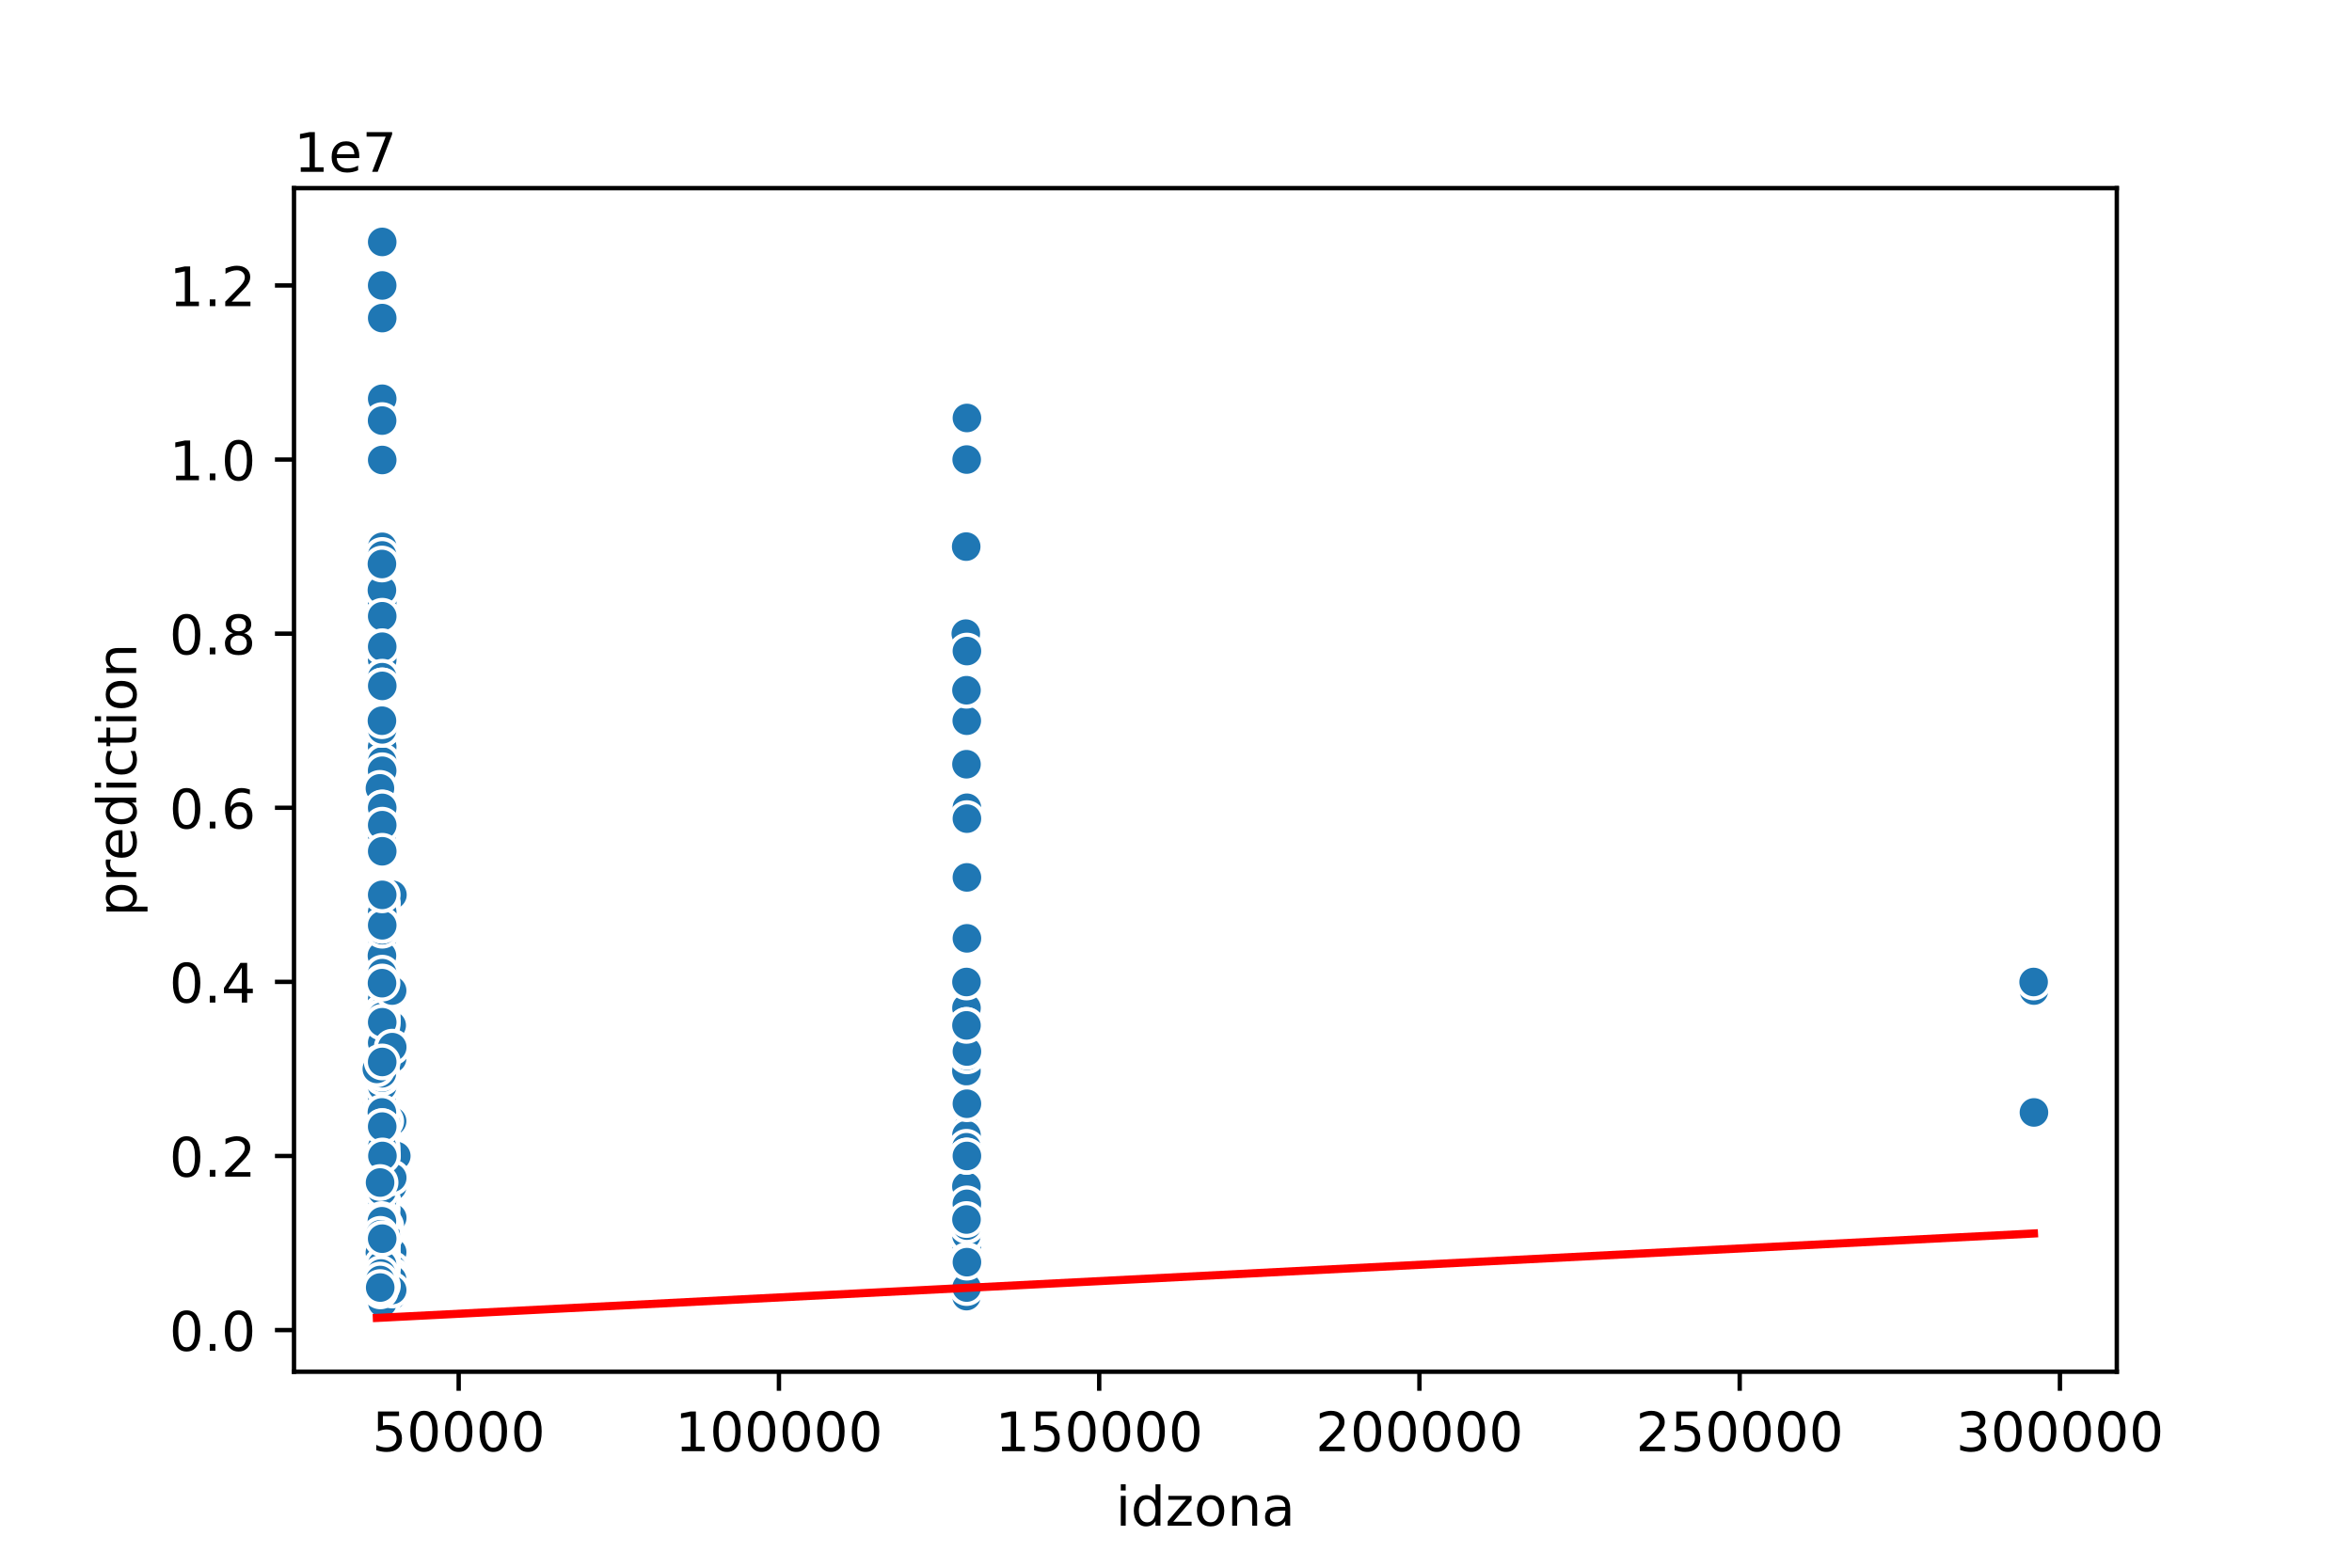 <?xml version="1.0" encoding="utf-8" standalone="no"?>
<!DOCTYPE svg PUBLIC "-//W3C//DTD SVG 1.1//EN"
  "http://www.w3.org/Graphics/SVG/1.1/DTD/svg11.dtd">
<!-- Created with matplotlib (https://matplotlib.org/) -->
<svg height="288pt" version="1.1" viewBox="0 0 432 288" width="432pt" xmlns="http://www.w3.org/2000/svg" xmlns:xlink="http://www.w3.org/1999/xlink">
 <defs>
  <style type="text/css">
*{stroke-linecap:butt;stroke-linejoin:round;}
  </style>
 </defs>
 <g id="figure_1">
  <g id="patch_1">
   <path d="M 0 288 
L 432 288 
L 432 0 
L 0 0 
z
" style="fill:#ffffff;"/>
  </g>
  <g id="axes_1">
   <g id="patch_2">
    <path d="M 54 252 
L 388.8 252 
L 388.8 34.56 
L 54 34.56 
z
" style="fill:#ffffff;"/>
   </g>
   <g id="PathCollection_1">
    <defs>
     <path d="M 0 3 
C 0.796 3 1.559 2.684 2.121 2.121 
C 2.684 1.559 3 0.796 3 0 
C 3 -0.796 2.684 -1.559 2.121 -2.121 
C 1.559 -2.684 0.796 -3 0 -3 
C -0.796 -3 -1.559 -2.684 -2.121 -2.121 
C -2.684 -1.559 -3 -0.796 -3 0 
C -3 0.796 -2.684 1.559 -2.121 2.121 
C -1.559 2.684 -0.796 3 0 3 
z
" id="mcb375dc162" style="stroke:#ffffff;stroke-width:0.75;"/>
    </defs>
    <g clip-path="url(#pa680048a34)">
     <use style="fill:#1f77b4;stroke:#ffffff;stroke-width:0.75;" x="69.859" xlink:href="#mcb375dc162" y="218.761"/>
     <use style="fill:#1f77b4;stroke:#ffffff;stroke-width:0.75;" x="69.816" xlink:href="#mcb375dc162" y="226.757"/>
     <use style="fill:#1f77b4;stroke:#ffffff;stroke-width:0.75;" x="69.968" xlink:href="#mcb375dc162" y="217.161"/>
     <use style="fill:#1f77b4;stroke:#ffffff;stroke-width:0.75;" x="72.124" xlink:href="#mcb375dc162" y="230.755"/>
     <use style="fill:#1f77b4;stroke:#ffffff;stroke-width:0.75;" x="70.184" xlink:href="#mcb375dc162" y="175.581"/>
     <use style="fill:#1f77b4;stroke:#ffffff;stroke-width:0.75;" x="70.201" xlink:href="#mcb375dc162" y="196.379"/>
     <use style="fill:#1f77b4;stroke:#ffffff;stroke-width:0.75;" x="69.968" xlink:href="#mcb375dc162" y="224.358"/>
     <use style="fill:#1f77b4;stroke:#ffffff;stroke-width:0.75;" x="69.833" xlink:href="#mcb375dc162" y="236.536"/>
     <use style="fill:#1f77b4;stroke:#ffffff;stroke-width:0.75;" x="69.969" xlink:href="#mcb375dc162" y="206.766"/>
     <use style="fill:#1f77b4;stroke:#ffffff;stroke-width:0.75;" x="70.192" xlink:href="#mcb375dc162" y="84.433"/>
     <use style="fill:#1f77b4;stroke:#ffffff;stroke-width:0.75;" x="69.906" xlink:href="#mcb375dc162" y="223.558"/>
     <use style="fill:#1f77b4;stroke:#ffffff;stroke-width:0.75;" x="70.184" xlink:href="#mcb375dc162" y="199.57"/>
     <use style="fill:#1f77b4;stroke:#ffffff;stroke-width:0.75;" x="70.138" xlink:href="#mcb375dc162" y="223.558"/>
     <use style="fill:#1f77b4;stroke:#ffffff;stroke-width:0.75;" x="69.809" xlink:href="#mcb375dc162" y="233.953"/>
     <use style="fill:#1f77b4;stroke:#ffffff;stroke-width:0.75;" x="70.201" xlink:href="#mcb375dc162" y="206.97"/>
     <use style="fill:#1f77b4;stroke:#ffffff;stroke-width:0.75;" x="70.204" xlink:href="#mcb375dc162" y="100.458"/>
     <use style="fill:#1f77b4;stroke:#ffffff;stroke-width:0.75;" x="70.204" xlink:href="#mcb375dc162" y="195.092"/>
     <use style="fill:#1f77b4;stroke:#ffffff;stroke-width:0.75;" x="70.204" xlink:href="#mcb375dc162" y="156.39"/>
     <use style="fill:#1f77b4;stroke:#ffffff;stroke-width:0.75;" x="177.565" xlink:href="#mcb375dc162" y="229.42"/>
     <use style="fill:#1f77b4;stroke:#ffffff;stroke-width:0.75;" x="177.517" xlink:href="#mcb375dc162" y="172.383"/>
     <use style="fill:#1f77b4;stroke:#ffffff;stroke-width:0.75;" x="69.809" xlink:href="#mcb375dc162" y="231.058"/>
     <use style="fill:#1f77b4;stroke:#ffffff;stroke-width:0.75;" x="69.968" xlink:href="#mcb375dc162" y="220.36"/>
     <use style="fill:#1f77b4;stroke:#ffffff;stroke-width:0.75;" x="70.204" xlink:href="#mcb375dc162" y="84.505"/>
     <use style="fill:#1f77b4;stroke:#ffffff;stroke-width:0.75;" x="70.189" xlink:href="#mcb375dc162" y="103.86"/>
     <use style="fill:#1f77b4;stroke:#ffffff;stroke-width:0.75;" x="70.184" xlink:href="#mcb375dc162" y="236.352"/>
     <use style="fill:#1f77b4;stroke:#ffffff;stroke-width:0.75;" x="70.137" xlink:href="#mcb375dc162" y="232.354"/>
     <use style="fill:#1f77b4;stroke:#ffffff;stroke-width:0.75;" x="70.145" xlink:href="#mcb375dc162" y="151.593"/>
     <use style="fill:#1f77b4;stroke:#ffffff;stroke-width:0.75;" x="70.206" xlink:href="#mcb375dc162" y="193.173"/>
     <use style="fill:#1f77b4;stroke:#ffffff;stroke-width:0.75;" x="69.949" xlink:href="#mcb375dc162" y="223.558"/>
     <use style="fill:#1f77b4;stroke:#ffffff;stroke-width:0.75;" x="72.029" xlink:href="#mcb375dc162" y="230.035"/>
     <use style="fill:#1f77b4;stroke:#ffffff;stroke-width:0.75;" x="70.204" xlink:href="#mcb375dc162" y="156.39"/>
     <use style="fill:#1f77b4;stroke:#ffffff;stroke-width:0.75;" x="70.204" xlink:href="#mcb375dc162" y="209.165"/>
     <use style="fill:#1f77b4;stroke:#ffffff;stroke-width:0.75;" x="70.191" xlink:href="#mcb375dc162" y="208.797"/>
     <use style="fill:#1f77b4;stroke:#ffffff;stroke-width:0.75;" x="70.186" xlink:href="#mcb375dc162" y="235.872"/>
     <use style="fill:#1f77b4;stroke:#ffffff;stroke-width:0.75;" x="70.184" xlink:href="#mcb375dc162" y="118.808"/>
     <use style="fill:#1f77b4;stroke:#ffffff;stroke-width:0.75;" x="70.204" xlink:href="#mcb375dc162" y="140.398"/>
     <use style="fill:#1f77b4;stroke:#ffffff;stroke-width:0.75;" x="70.204" xlink:href="#mcb375dc162" y="185.976"/>
     <use style="fill:#1f77b4;stroke:#ffffff;stroke-width:0.75;" x="69.833" xlink:href="#mcb375dc162" y="236.536"/>
     <use style="fill:#1f77b4;stroke:#ffffff;stroke-width:0.75;" x="70.204" xlink:href="#mcb375dc162" y="148.394"/>
     <use style="fill:#1f77b4;stroke:#ffffff;stroke-width:0.75;" x="177.517" xlink:href="#mcb375dc162" y="223.574"/>
     <use style="fill:#1f77b4;stroke:#ffffff;stroke-width:0.75;" x="177.463" xlink:href="#mcb375dc162" y="231.555"/>
     <use style="fill:#1f77b4;stroke:#ffffff;stroke-width:0.75;" x="177.505" xlink:href="#mcb375dc162" y="172.543"/>
     <use style="fill:#1f77b4;stroke:#ffffff;stroke-width:0.75;" x="69.946" xlink:href="#mcb375dc162" y="225.957"/>
     <use style="fill:#1f77b4;stroke:#ffffff;stroke-width:0.75;" x="70.145" xlink:href="#mcb375dc162" y="164.387"/>
     <use style="fill:#1f77b4;stroke:#ffffff;stroke-width:0.75;" x="69.965" xlink:href="#mcb375dc162" y="228.356"/>
     <use style="fill:#1f77b4;stroke:#ffffff;stroke-width:0.75;" x="177.448" xlink:href="#mcb375dc162" y="220.36"/>
     <use style="fill:#1f77b4;stroke:#ffffff;stroke-width:0.75;" x="70.204" xlink:href="#mcb375dc162" y="148.394"/>
     <use style="fill:#1f77b4;stroke:#ffffff;stroke-width:0.75;" x="70.136" xlink:href="#mcb375dc162" y="219.56"/>
     <use style="fill:#1f77b4;stroke:#ffffff;stroke-width:0.75;" x="69.292" xlink:href="#mcb375dc162" y="202.768"/>
     <use style="fill:#1f77b4;stroke:#ffffff;stroke-width:0.75;" x="177.465" xlink:href="#mcb375dc162" y="100.417"/>
     <use style="fill:#1f77b4;stroke:#ffffff;stroke-width:0.75;" x="70.156" xlink:href="#mcb375dc162" y="218.761"/>
     <use style="fill:#1f77b4;stroke:#ffffff;stroke-width:0.75;" x="69.783" xlink:href="#mcb375dc162" y="232.354"/>
     <use style="fill:#1f77b4;stroke:#ffffff;stroke-width:0.75;" x="72.02" xlink:href="#mcb375dc162" y="193.413"/>
     <use style="fill:#1f77b4;stroke:#ffffff;stroke-width:0.75;" x="70.145" xlink:href="#mcb375dc162" y="213.163"/>
     <use style="fill:#1f77b4;stroke:#ffffff;stroke-width:0.75;" x="69.783" xlink:href="#mcb375dc162" y="235.553"/>
     <use style="fill:#1f77b4;stroke:#ffffff;stroke-width:0.75;" x="70.136" xlink:href="#mcb375dc162" y="218.841"/>
     <use style="fill:#1f77b4;stroke:#ffffff;stroke-width:0.75;" x="70.204" xlink:href="#mcb375dc162" y="151.593"/>
     <use style="fill:#1f77b4;stroke:#ffffff;stroke-width:0.75;" x="70.201" xlink:href="#mcb375dc162" y="110.605"/>
     <use style="fill:#1f77b4;stroke:#ffffff;stroke-width:0.75;" x="373.582" xlink:href="#mcb375dc162" y="204.367"/>
     <use style="fill:#1f77b4;stroke:#ffffff;stroke-width:0.75;" x="70.216" xlink:href="#mcb375dc162" y="236.496"/>
     <use style="fill:#1f77b4;stroke:#ffffff;stroke-width:0.75;" x="70.206" xlink:href="#mcb375dc162" y="195.172"/>
     <use style="fill:#1f77b4;stroke:#ffffff;stroke-width:0.75;" x="70.145" xlink:href="#mcb375dc162" y="204.367"/>
     <use style="fill:#1f77b4;stroke:#ffffff;stroke-width:0.75;" x="70.192" xlink:href="#mcb375dc162" y="126.005"/>
     <use style="fill:#1f77b4;stroke:#ffffff;stroke-width:0.75;" x="69.809" xlink:href="#mcb375dc162" y="218.761"/>
     <use style="fill:#1f77b4;stroke:#ffffff;stroke-width:0.75;" x="70.204" xlink:href="#mcb375dc162" y="169.984"/>
     <use style="fill:#1f77b4;stroke:#ffffff;stroke-width:0.75;" x="177.517" xlink:href="#mcb375dc162" y="225.957"/>
     <use style="fill:#1f77b4;stroke:#ffffff;stroke-width:0.75;" x="72.083" xlink:href="#mcb375dc162" y="234.273"/>
     <use style="fill:#1f77b4;stroke:#ffffff;stroke-width:0.75;" x="70.199" xlink:href="#mcb375dc162" y="227.077"/>
     <use style="fill:#1f77b4;stroke:#ffffff;stroke-width:0.75;" x="69.961" xlink:href="#mcb375dc162" y="224.358"/>
     <use style="fill:#1f77b4;stroke:#ffffff;stroke-width:0.75;" x="70.192" xlink:href="#mcb375dc162" y="182.778"/>
     <use style="fill:#1f77b4;stroke:#ffffff;stroke-width:0.75;" x="70.192" xlink:href="#mcb375dc162" y="204.367"/>
     <use style="fill:#1f77b4;stroke:#ffffff;stroke-width:0.75;" x="177.601" xlink:href="#mcb375dc162" y="76.787"/>
     <use style="fill:#1f77b4;stroke:#ffffff;stroke-width:0.75;" x="70.145" xlink:href="#mcb375dc162" y="222.759"/>
     <use style="fill:#1f77b4;stroke:#ffffff;stroke-width:0.75;" x="69.809" xlink:href="#mcb375dc162" y="222.759"/>
     <use style="fill:#1f77b4;stroke:#ffffff;stroke-width:0.75;" x="70.204" xlink:href="#mcb375dc162" y="200.369"/>
     <use style="fill:#1f77b4;stroke:#ffffff;stroke-width:0.75;" x="70.192" xlink:href="#mcb375dc162" y="196.379"/>
     <use style="fill:#1f77b4;stroke:#ffffff;stroke-width:0.75;" x="69.809" xlink:href="#mcb375dc162" y="216.362"/>
     <use style="fill:#1f77b4;stroke:#ffffff;stroke-width:0.75;" x="70.204" xlink:href="#mcb375dc162" y="196.371"/>
     <use style="fill:#1f77b4;stroke:#ffffff;stroke-width:0.75;" x="70.145" xlink:href="#mcb375dc162" y="204.367"/>
     <use style="fill:#1f77b4;stroke:#ffffff;stroke-width:0.75;" x="70.204" xlink:href="#mcb375dc162" y="188.375"/>
     <use style="fill:#1f77b4;stroke:#ffffff;stroke-width:0.75;" x="70.145" xlink:href="#mcb375dc162" y="233.154"/>
     <use style="fill:#1f77b4;stroke:#ffffff;stroke-width:0.75;" x="70.198" xlink:href="#mcb375dc162" y="137.199"/>
     <use style="fill:#1f77b4;stroke:#ffffff;stroke-width:0.75;" x="72.035" xlink:href="#mcb375dc162" y="217.961"/>
     <use style="fill:#1f77b4;stroke:#ffffff;stroke-width:0.75;" x="70.192" xlink:href="#mcb375dc162" y="196.379"/>
     <use style="fill:#1f77b4;stroke:#ffffff;stroke-width:0.75;" x="177.609" xlink:href="#mcb375dc162" y="212.364"/>
     <use style="fill:#1f77b4;stroke:#ffffff;stroke-width:0.75;" x="69.958" xlink:href="#mcb375dc162" y="207.566"/>
     <use style="fill:#1f77b4;stroke:#ffffff;stroke-width:0.75;" x="70.206" xlink:href="#mcb375dc162" y="188.375"/>
     <use style="fill:#1f77b4;stroke:#ffffff;stroke-width:0.75;" x="69.809" xlink:href="#mcb375dc162" y="236.832"/>
     <use style="fill:#1f77b4;stroke:#ffffff;stroke-width:0.75;" x="70.184" xlink:href="#mcb375dc162" y="225.158"/>
     <use style="fill:#1f77b4;stroke:#ffffff;stroke-width:0.75;" x="70.156" xlink:href="#mcb375dc162" y="178.78"/>
     <use style="fill:#1f77b4;stroke:#ffffff;stroke-width:0.75;" x="177.57" xlink:href="#mcb375dc162" y="132.402"/>
     <use style="fill:#1f77b4;stroke:#ffffff;stroke-width:0.75;" x="70.165" xlink:href="#mcb375dc162" y="188.375"/>
     <use style="fill:#1f77b4;stroke:#ffffff;stroke-width:0.75;" x="72.025" xlink:href="#mcb375dc162" y="233.154"/>
     <use style="fill:#1f77b4;stroke:#ffffff;stroke-width:0.75;" x="70.165" xlink:href="#mcb375dc162" y="132.402"/>
     <use style="fill:#1f77b4;stroke:#ffffff;stroke-width:0.75;" x="70.148" xlink:href="#mcb375dc162" y="132.426"/>
     <use style="fill:#1f77b4;stroke:#ffffff;stroke-width:0.75;" x="69.809" xlink:href="#mcb375dc162" y="226.757"/>
     <use style="fill:#1f77b4;stroke:#ffffff;stroke-width:0.75;" x="177.448" xlink:href="#mcb375dc162" y="206.766"/>
     <use style="fill:#1f77b4;stroke:#ffffff;stroke-width:0.75;" x="177.588" xlink:href="#mcb375dc162" y="210.764"/>
     <use style="fill:#1f77b4;stroke:#ffffff;stroke-width:0.75;" x="70.204" xlink:href="#mcb375dc162" y="119.608"/>
     <use style="fill:#1f77b4;stroke:#ffffff;stroke-width:0.75;" x="177.517" xlink:href="#mcb375dc162" y="202.288"/>
     <use style="fill:#1f77b4;stroke:#ffffff;stroke-width:0.75;" x="69.969" xlink:href="#mcb375dc162" y="221.159"/>
     <use style="fill:#1f77b4;stroke:#ffffff;stroke-width:0.75;" x="69.784" xlink:href="#mcb375dc162" y="236.384"/>
     <use style="fill:#1f77b4;stroke:#ffffff;stroke-width:0.75;" x="177.517" xlink:href="#mcb375dc162" y="180.403"/>
     <use style="fill:#1f77b4;stroke:#ffffff;stroke-width:0.75;" x="69.777" xlink:href="#mcb375dc162" y="225.158"/>
     <use style="fill:#1f77b4;stroke:#ffffff;stroke-width:0.75;" x="177.517" xlink:href="#mcb375dc162" y="223.107"/>
     <use style="fill:#1f77b4;stroke:#ffffff;stroke-width:0.75;" x="70.145" xlink:href="#mcb375dc162" y="204.367"/>
     <use style="fill:#1f77b4;stroke:#ffffff;stroke-width:0.75;" x="69.884" xlink:href="#mcb375dc162" y="124.406"/>
     <use style="fill:#1f77b4;stroke:#ffffff;stroke-width:0.75;" x="70.204" xlink:href="#mcb375dc162" y="177.726"/>
     <use style="fill:#1f77b4;stroke:#ffffff;stroke-width:0.75;" x="69.968" xlink:href="#mcb375dc162" y="169.184"/>
     <use style="fill:#1f77b4;stroke:#ffffff;stroke-width:0.75;" x="70.226" xlink:href="#mcb375dc162" y="237.632"/>
     <use style="fill:#1f77b4;stroke:#ffffff;stroke-width:0.75;" x="70.135" xlink:href="#mcb375dc162" y="238.751"/>
     <use style="fill:#1f77b4;stroke:#ffffff;stroke-width:0.75;" x="177.423" xlink:href="#mcb375dc162" y="188.375"/>
     <use style="fill:#1f77b4;stroke:#ffffff;stroke-width:0.75;" x="70.161" xlink:href="#mcb375dc162" y="197.971"/>
     <use style="fill:#1f77b4;stroke:#ffffff;stroke-width:0.75;" x="177.551" xlink:href="#mcb375dc162" y="236.536"/>
     <use style="fill:#1f77b4;stroke:#ffffff;stroke-width:0.75;" x="70.145" xlink:href="#mcb375dc162" y="225.158"/>
     <use style="fill:#1f77b4;stroke:#ffffff;stroke-width:0.75;" x="69.777" xlink:href="#mcb375dc162" y="231.155"/>
     <use style="fill:#1f77b4;stroke:#ffffff;stroke-width:0.75;" x="70.031" xlink:href="#mcb375dc162" y="235.553"/>
     <use style="fill:#1f77b4;stroke:#ffffff;stroke-width:0.75;" x="69.841" xlink:href="#mcb375dc162" y="232.354"/>
     <use style="fill:#1f77b4;stroke:#ffffff;stroke-width:0.75;" x="70.192" xlink:href="#mcb375dc162" y="221.959"/>
     <use style="fill:#1f77b4;stroke:#ffffff;stroke-width:0.75;" x="69.809" xlink:href="#mcb375dc162" y="225.797"/>
     <use style="fill:#1f77b4;stroke:#ffffff;stroke-width:0.75;" x="70.145" xlink:href="#mcb375dc162" y="204.367"/>
     <use style="fill:#1f77b4;stroke:#ffffff;stroke-width:0.75;" x="70.204" xlink:href="#mcb375dc162" y="139.885"/>
     <use style="fill:#1f77b4;stroke:#ffffff;stroke-width:0.75;" x="70.145" xlink:href="#mcb375dc162" y="236.352"/>
     <use style="fill:#1f77b4;stroke:#ffffff;stroke-width:0.75;" x="69.828" xlink:href="#mcb375dc162" y="196.371"/>
     <use style="fill:#1f77b4;stroke:#ffffff;stroke-width:0.75;" x="70.145" xlink:href="#mcb375dc162" y="209.165"/>
     <use style="fill:#1f77b4;stroke:#ffffff;stroke-width:0.75;" x="70.192" xlink:href="#mcb375dc162" y="141.597"/>
     <use style="fill:#1f77b4;stroke:#ffffff;stroke-width:0.75;" x="70.201" xlink:href="#mcb375dc162" y="180.684"/>
     <use style="fill:#1f77b4;stroke:#ffffff;stroke-width:0.75;" x="70.243" xlink:href="#mcb375dc162" y="231.874"/>
     <use style="fill:#1f77b4;stroke:#ffffff;stroke-width:0.75;" x="69.968" xlink:href="#mcb375dc162" y="217.161"/>
     <use style="fill:#1f77b4;stroke:#ffffff;stroke-width:0.75;" x="69.938" xlink:href="#mcb375dc162" y="231.555"/>
     <use style="fill:#1f77b4;stroke:#ffffff;stroke-width:0.75;" x="72.026" xlink:href="#mcb375dc162" y="234.273"/>
     <use style="fill:#1f77b4;stroke:#ffffff;stroke-width:0.75;" x="177.517" xlink:href="#mcb375dc162" y="233.154"/>
     <use style="fill:#1f77b4;stroke:#ffffff;stroke-width:0.75;" x="69.809" xlink:href="#mcb375dc162" y="215.562"/>
     <use style="fill:#1f77b4;stroke:#ffffff;stroke-width:0.75;" x="70.199" xlink:href="#mcb375dc162" y="201.329"/>
     <use style="fill:#1f77b4;stroke:#ffffff;stroke-width:0.75;" x="70.145" xlink:href="#mcb375dc162" y="225.158"/>
     <use style="fill:#1f77b4;stroke:#ffffff;stroke-width:0.75;" x="70.163" xlink:href="#mcb375dc162" y="220.36"/>
     <use style="fill:#1f77b4;stroke:#ffffff;stroke-width:0.75;" x="70.206" xlink:href="#mcb375dc162" y="181.179"/>
     <use style="fill:#1f77b4;stroke:#ffffff;stroke-width:0.75;" x="177.517" xlink:href="#mcb375dc162" y="207.566"/>
     <use style="fill:#1f77b4;stroke:#ffffff;stroke-width:0.75;" x="177.596" xlink:href="#mcb375dc162" y="119.608"/>
     <use style="fill:#1f77b4;stroke:#ffffff;stroke-width:0.75;" x="70.243" xlink:href="#mcb375dc162" y="235.952"/>
     <use style="fill:#1f77b4;stroke:#ffffff;stroke-width:0.75;" x="177.517" xlink:href="#mcb375dc162" y="209.165"/>
     <use style="fill:#1f77b4;stroke:#ffffff;stroke-width:0.75;" x="70.211" xlink:href="#mcb375dc162" y="181.978"/>
     <use style="fill:#1f77b4;stroke:#ffffff;stroke-width:0.75;" x="69.822" xlink:href="#mcb375dc162" y="220.36"/>
     <use style="fill:#1f77b4;stroke:#ffffff;stroke-width:0.75;" x="70.204" xlink:href="#mcb375dc162" y="172.383"/>
     <use style="fill:#1f77b4;stroke:#ffffff;stroke-width:0.75;" x="69.91" xlink:href="#mcb375dc162" y="237.632"/>
     <use style="fill:#1f77b4;stroke:#ffffff;stroke-width:0.75;" x="69.903" xlink:href="#mcb375dc162" y="234.913"/>
     <use style="fill:#1f77b4;stroke:#ffffff;stroke-width:0.75;" x="69.857" xlink:href="#mcb375dc162" y="221.159"/>
     <use style="fill:#1f77b4;stroke:#ffffff;stroke-width:0.75;" x="70.008" xlink:href="#mcb375dc162" y="232.674"/>
     <use style="fill:#1f77b4;stroke:#ffffff;stroke-width:0.75;" x="70.204" xlink:href="#mcb375dc162" y="148.394"/>
     <use style="fill:#1f77b4;stroke:#ffffff;stroke-width:0.75;" x="177.517" xlink:href="#mcb375dc162" y="194.772"/>
     <use style="fill:#1f77b4;stroke:#ffffff;stroke-width:0.75;" x="70.199" xlink:href="#mcb375dc162" y="108.413"/>
     <use style="fill:#1f77b4;stroke:#ffffff;stroke-width:0.75;" x="177.596" xlink:href="#mcb375dc162" y="148.394"/>
     <use style="fill:#1f77b4;stroke:#ffffff;stroke-width:0.75;" x="70.204" xlink:href="#mcb375dc162" y="181.179"/>
     <use style="fill:#1f77b4;stroke:#ffffff;stroke-width:0.75;" x="69.813" xlink:href="#mcb375dc162" y="229.156"/>
     <use style="fill:#1f77b4;stroke:#ffffff;stroke-width:0.75;" x="70.145" xlink:href="#mcb375dc162" y="217.961"/>
     <use style="fill:#1f77b4;stroke:#ffffff;stroke-width:0.75;" x="177.596" xlink:href="#mcb375dc162" y="161.188"/>
     <use style="fill:#1f77b4;stroke:#ffffff;stroke-width:0.75;" x="70.243" xlink:href="#mcb375dc162" y="230.339"/>
     <use style="fill:#1f77b4;stroke:#ffffff;stroke-width:0.75;" x="70.204" xlink:href="#mcb375dc162" y="84.505"/>
     <use style="fill:#1f77b4;stroke:#ffffff;stroke-width:0.75;" x="69.968" xlink:href="#mcb375dc162" y="213.803"/>
     <use style="fill:#1f77b4;stroke:#ffffff;stroke-width:0.75;" x="70.153" xlink:href="#mcb375dc162" y="181.978"/>
     <use style="fill:#1f77b4;stroke:#ffffff;stroke-width:0.75;" x="69.269" xlink:href="#mcb375dc162" y="230.115"/>
     <use style="fill:#1f77b4;stroke:#ffffff;stroke-width:0.75;" x="70.206" xlink:href="#mcb375dc162" y="181.179"/>
     <use style="fill:#1f77b4;stroke:#ffffff;stroke-width:0.75;" x="70.145" xlink:href="#mcb375dc162" y="228.676"/>
     <use style="fill:#1f77b4;stroke:#ffffff;stroke-width:0.75;" x="70.082" xlink:href="#mcb375dc162" y="217.161"/>
     <use style="fill:#1f77b4;stroke:#ffffff;stroke-width:0.75;" x="70.115" xlink:href="#mcb375dc162" y="238.975"/>
     <use style="fill:#1f77b4;stroke:#ffffff;stroke-width:0.75;" x="70.204" xlink:href="#mcb375dc162" y="175.661"/>
     <use style="fill:#1f77b4;stroke:#ffffff;stroke-width:0.75;" x="70.192" xlink:href="#mcb375dc162" y="133.997"/>
     <use style="fill:#1f77b4;stroke:#ffffff;stroke-width:0.75;" x="177.517" xlink:href="#mcb375dc162" y="185.177"/>
     <use style="fill:#1f77b4;stroke:#ffffff;stroke-width:0.75;" x="177.517" xlink:href="#mcb375dc162" y="180.403"/>
     <use style="fill:#1f77b4;stroke:#ffffff;stroke-width:0.75;" x="69.783" xlink:href="#mcb375dc162" y="224.038"/>
     <use style="fill:#1f77b4;stroke:#ffffff;stroke-width:0.75;" x="70.204" xlink:href="#mcb375dc162" y="188.375"/>
     <use style="fill:#1f77b4;stroke:#ffffff;stroke-width:0.75;" x="70.123" xlink:href="#mcb375dc162" y="233.474"/>
     <use style="fill:#1f77b4;stroke:#ffffff;stroke-width:0.75;" x="69.857" xlink:href="#mcb375dc162" y="237.152"/>
     <use style="fill:#1f77b4;stroke:#ffffff;stroke-width:0.75;" x="70.204" xlink:href="#mcb375dc162" y="84.505"/>
     <use style="fill:#1f77b4;stroke:#ffffff;stroke-width:0.75;" x="70.17" xlink:href="#mcb375dc162" y="204.367"/>
     <use style="fill:#1f77b4;stroke:#ffffff;stroke-width:0.75;" x="70.204" xlink:href="#mcb375dc162" y="230.755"/>
     <use style="fill:#1f77b4;stroke:#ffffff;stroke-width:0.75;" x="70.221" xlink:href="#mcb375dc162" y="238.751"/>
     <use style="fill:#1f77b4;stroke:#ffffff;stroke-width:0.75;" x="70.242" xlink:href="#mcb375dc162" y="207.566"/>
     <use style="fill:#1f77b4;stroke:#ffffff;stroke-width:0.75;" x="70.104" xlink:href="#mcb375dc162" y="239.391"/>
     <use style="fill:#1f77b4;stroke:#ffffff;stroke-width:0.75;" x="177.596" xlink:href="#mcb375dc162" y="150.393"/>
     <use style="fill:#1f77b4;stroke:#ffffff;stroke-width:0.75;" x="69.783" xlink:href="#mcb375dc162" y="236.432"/>
     <use style="fill:#1f77b4;stroke:#ffffff;stroke-width:0.75;" x="72.077" xlink:href="#mcb375dc162" y="164.387"/>
     <use style="fill:#1f77b4;stroke:#ffffff;stroke-width:0.75;" x="70.192" xlink:href="#mcb375dc162" y="102.039"/>
     <use style="fill:#1f77b4;stroke:#ffffff;stroke-width:0.75;" x="72.044" xlink:href="#mcb375dc162" y="237.951"/>
     <use style="fill:#1f77b4;stroke:#ffffff;stroke-width:0.75;" x="177.505" xlink:href="#mcb375dc162" y="217.961"/>
     <use style="fill:#1f77b4;stroke:#ffffff;stroke-width:0.75;" x="69.841" xlink:href="#mcb375dc162" y="236.352"/>
     <use style="fill:#1f77b4;stroke:#ffffff;stroke-width:0.75;" x="69.809" xlink:href="#mcb375dc162" y="214.757"/>
     <use style="fill:#1f77b4;stroke:#ffffff;stroke-width:0.75;" x="70.192" xlink:href="#mcb375dc162" y="218.426"/>
     <use style="fill:#1f77b4;stroke:#ffffff;stroke-width:0.75;" x="70.199" xlink:href="#mcb375dc162" y="215.562"/>
     <use style="fill:#1f77b4;stroke:#ffffff;stroke-width:0.75;" x="70.145" xlink:href="#mcb375dc162" y="202.768"/>
     <use style="fill:#1f77b4;stroke:#ffffff;stroke-width:0.75;" x="177.517" xlink:href="#mcb375dc162" y="224.038"/>
     <use style="fill:#1f77b4;stroke:#ffffff;stroke-width:0.75;" x="70.145" xlink:href="#mcb375dc162" y="225.957"/>
     <use style="fill:#1f77b4;stroke:#ffffff;stroke-width:0.75;" x="70.153" xlink:href="#mcb375dc162" y="175.581"/>
     <use style="fill:#1f77b4;stroke:#ffffff;stroke-width:0.75;" x="70.192" xlink:href="#mcb375dc162" y="192.373"/>
     <use style="fill:#1f77b4;stroke:#ffffff;stroke-width:0.75;" x="71.942" xlink:href="#mcb375dc162" y="188.375"/>
     <use style="fill:#1f77b4;stroke:#ffffff;stroke-width:0.75;" x="70.204" xlink:href="#mcb375dc162" y="196.371"/>
     <use style="fill:#1f77b4;stroke:#ffffff;stroke-width:0.75;" x="69.972" xlink:href="#mcb375dc162" y="202.768"/>
     <use style="fill:#1f77b4;stroke:#ffffff;stroke-width:0.75;" x="70.204" xlink:href="#mcb375dc162" y="220.368"/>
     <use style="fill:#1f77b4;stroke:#ffffff;stroke-width:0.75;" x="70.191" xlink:href="#mcb375dc162" y="229.156"/>
     <use style="fill:#1f77b4;stroke:#ffffff;stroke-width:0.75;" x="69.859" xlink:href="#mcb375dc162" y="233.953"/>
     <use style="fill:#1f77b4;stroke:#ffffff;stroke-width:0.75;" x="70.204" xlink:href="#mcb375dc162" y="204.367"/>
     <use style="fill:#1f77b4;stroke:#ffffff;stroke-width:0.75;" x="70.042" xlink:href="#mcb375dc162" y="234.785"/>
     <use style="fill:#1f77b4;stroke:#ffffff;stroke-width:0.75;" x="70.245" xlink:href="#mcb375dc162" y="235.073"/>
     <use style="fill:#1f77b4;stroke:#ffffff;stroke-width:0.75;" x="69.936" xlink:href="#mcb375dc162" y="221.959"/>
     <use style="fill:#1f77b4;stroke:#ffffff;stroke-width:0.75;" x="70.192" xlink:href="#mcb375dc162" y="211.667"/>
     <use style="fill:#1f77b4;stroke:#ffffff;stroke-width:0.75;" x="177.591" xlink:href="#mcb375dc162" y="221.159"/>
     <use style="fill:#1f77b4;stroke:#ffffff;stroke-width:0.75;" x="70.202" xlink:href="#mcb375dc162" y="73.256"/>
     <use style="fill:#1f77b4;stroke:#ffffff;stroke-width:0.75;" x="70.198" xlink:href="#mcb375dc162" y="133.993"/>
     <use style="fill:#1f77b4;stroke:#ffffff;stroke-width:0.75;" x="70.148" xlink:href="#mcb375dc162" y="108.413"/>
     <use style="fill:#1f77b4;stroke:#ffffff;stroke-width:0.75;" x="70.192" xlink:href="#mcb375dc162" y="211.564"/>
     <use style="fill:#1f77b4;stroke:#ffffff;stroke-width:0.75;" x="69.972" xlink:href="#mcb375dc162" y="230.115"/>
     <use style="fill:#1f77b4;stroke:#ffffff;stroke-width:0.75;" x="69.957" xlink:href="#mcb375dc162" y="226.757"/>
     <use style="fill:#1f77b4;stroke:#ffffff;stroke-width:0.75;" x="70.145" xlink:href="#mcb375dc162" y="208.845"/>
     <use style="fill:#1f77b4;stroke:#ffffff;stroke-width:0.75;" x="69.968" xlink:href="#mcb375dc162" y="209.165"/>
     <use style="fill:#1f77b4;stroke:#ffffff;stroke-width:0.75;" x="69.968" xlink:href="#mcb375dc162" y="209.165"/>
     <use style="fill:#1f77b4;stroke:#ffffff;stroke-width:0.75;" x="70.204" xlink:href="#mcb375dc162" y="178.78"/>
     <use style="fill:#1f77b4;stroke:#ffffff;stroke-width:0.75;" x="69.97" xlink:href="#mcb375dc162" y="219.56"/>
     <use style="fill:#1f77b4;stroke:#ffffff;stroke-width:0.75;" x="72.02" xlink:href="#mcb375dc162" y="205.967"/>
     <use style="fill:#1f77b4;stroke:#ffffff;stroke-width:0.75;" x="72.025" xlink:href="#mcb375dc162" y="235.073"/>
     <use style="fill:#1f77b4;stroke:#ffffff;stroke-width:0.75;" x="69.809" xlink:href="#mcb375dc162" y="228.356"/>
     <use style="fill:#1f77b4;stroke:#ffffff;stroke-width:0.75;" x="69.822" xlink:href="#mcb375dc162" y="238.271"/>
     <use style="fill:#1f77b4;stroke:#ffffff;stroke-width:0.75;" x="70.192" xlink:href="#mcb375dc162" y="216.362"/>
     <use style="fill:#1f77b4;stroke:#ffffff;stroke-width:0.75;" x="373.582" xlink:href="#mcb375dc162" y="181.978"/>
     <use style="fill:#1f77b4;stroke:#ffffff;stroke-width:0.75;" x="70.198" xlink:href="#mcb375dc162" y="223.558"/>
     <use style="fill:#1f77b4;stroke:#ffffff;stroke-width:0.75;" x="70.199" xlink:href="#mcb375dc162" y="236.032"/>
     <use style="fill:#1f77b4;stroke:#ffffff;stroke-width:0.75;" x="70.145" xlink:href="#mcb375dc162" y="192.373"/>
     <use style="fill:#1f77b4;stroke:#ffffff;stroke-width:0.75;" x="70.204" xlink:href="#mcb375dc162" y="58.437"/>
     <use style="fill:#1f77b4;stroke:#ffffff;stroke-width:0.75;" x="72.787" xlink:href="#mcb375dc162" y="212.364"/>
     <use style="fill:#1f77b4;stroke:#ffffff;stroke-width:0.75;" x="70.192" xlink:href="#mcb375dc162" y="119.608"/>
     <use style="fill:#1f77b4;stroke:#ffffff;stroke-width:0.75;" x="70.204" xlink:href="#mcb375dc162" y="180.403"/>
     <use style="fill:#1f77b4;stroke:#ffffff;stroke-width:0.75;" x="177.423" xlink:href="#mcb375dc162" y="224.343"/>
     <use style="fill:#1f77b4;stroke:#ffffff;stroke-width:0.75;" x="70.148" xlink:href="#mcb375dc162" y="145.995"/>
     <use style="fill:#1f77b4;stroke:#ffffff;stroke-width:0.75;" x="71.942" xlink:href="#mcb375dc162" y="188.375"/>
     <use style="fill:#1f77b4;stroke:#ffffff;stroke-width:0.75;" x="177.591" xlink:href="#mcb375dc162" y="231.874"/>
     <use style="fill:#1f77b4;stroke:#ffffff;stroke-width:0.75;" x="70.243" xlink:href="#mcb375dc162" y="234.753"/>
     <use style="fill:#1f77b4;stroke:#ffffff;stroke-width:0.75;" x="69.968" xlink:href="#mcb375dc162" y="221.159"/>
     <use style="fill:#1f77b4;stroke:#ffffff;stroke-width:0.75;" x="70.192" xlink:href="#mcb375dc162" y="84.505"/>
     <use style="fill:#1f77b4;stroke:#ffffff;stroke-width:0.75;" x="70.204" xlink:href="#mcb375dc162" y="121.207"/>
     <use style="fill:#1f77b4;stroke:#ffffff;stroke-width:0.75;" x="70.138" xlink:href="#mcb375dc162" y="223.558"/>
     <use style="fill:#1f77b4;stroke:#ffffff;stroke-width:0.75;" x="69.968" xlink:href="#mcb375dc162" y="215.562"/>
     <use style="fill:#1f77b4;stroke:#ffffff;stroke-width:0.75;" x="70.165" xlink:href="#mcb375dc162" y="201.169"/>
     <use style="fill:#1f77b4;stroke:#ffffff;stroke-width:0.75;" x="70.244" xlink:href="#mcb375dc162" y="238.911"/>
     <use style="fill:#1f77b4;stroke:#ffffff;stroke-width:0.75;" x="69.969" xlink:href="#mcb375dc162" y="193.173"/>
     <use style="fill:#1f77b4;stroke:#ffffff;stroke-width:0.75;" x="70.145" xlink:href="#mcb375dc162" y="221.319"/>
     <use style="fill:#1f77b4;stroke:#ffffff;stroke-width:0.75;" x="70.198" xlink:href="#mcb375dc162" y="126.005"/>
     <use style="fill:#1f77b4;stroke:#ffffff;stroke-width:0.75;" x="70.204" xlink:href="#mcb375dc162" y="225.957"/>
     <use style="fill:#1f77b4;stroke:#ffffff;stroke-width:0.75;" x="70.228" xlink:href="#mcb375dc162" y="237.152"/>
     <use style="fill:#1f77b4;stroke:#ffffff;stroke-width:0.75;" x="69.859" xlink:href="#mcb375dc162" y="223.558"/>
     <use style="fill:#1f77b4;stroke:#ffffff;stroke-width:0.75;" x="70.184" xlink:href="#mcb375dc162" y="77.266"/>
     <use style="fill:#1f77b4;stroke:#ffffff;stroke-width:0.75;" x="70.153" xlink:href="#mcb375dc162" y="197.971"/>
     <use style="fill:#1f77b4;stroke:#ffffff;stroke-width:0.75;" x="177.505" xlink:href="#mcb375dc162" y="226.917"/>
     <use style="fill:#1f77b4;stroke:#ffffff;stroke-width:0.75;" x="177.551" xlink:href="#mcb375dc162" y="236.536"/>
     <use style="fill:#1f77b4;stroke:#ffffff;stroke-width:0.75;" x="70.031" xlink:href="#mcb375dc162" y="237.152"/>
     <use style="fill:#1f77b4;stroke:#ffffff;stroke-width:0.75;" x="69.968" xlink:href="#mcb375dc162" y="186.776"/>
     <use style="fill:#1f77b4;stroke:#ffffff;stroke-width:0.75;" x="177.595" xlink:href="#mcb375dc162" y="225.158"/>
     <use style="fill:#1f77b4;stroke:#ffffff;stroke-width:0.75;" x="69.857" xlink:href="#mcb375dc162" y="237.152"/>
     <use style="fill:#1f77b4;stroke:#ffffff;stroke-width:0.75;" x="69.969" xlink:href="#mcb375dc162" y="224.358"/>
     <use style="fill:#1f77b4;stroke:#ffffff;stroke-width:0.75;" x="177.505" xlink:href="#mcb375dc162" y="212.364"/>
     <use style="fill:#1f77b4;stroke:#ffffff;stroke-width:0.75;" x="72.042" xlink:href="#mcb375dc162" y="223.718"/>
     <use style="fill:#1f77b4;stroke:#ffffff;stroke-width:0.75;" x="70.145" xlink:href="#mcb375dc162" y="187.575"/>
     <use style="fill:#1f77b4;stroke:#ffffff;stroke-width:0.75;" x="69.993" xlink:href="#mcb375dc162" y="231.874"/>
     <use style="fill:#1f77b4;stroke:#ffffff;stroke-width:0.75;" x="70.204" xlink:href="#mcb375dc162" y="113.211"/>
     <use style="fill:#1f77b4;stroke:#ffffff;stroke-width:0.75;" x="70.204" xlink:href="#mcb375dc162" y="202.768"/>
     <use style="fill:#1f77b4;stroke:#ffffff;stroke-width:0.75;" x="70.206" xlink:href="#mcb375dc162" y="165.986"/>
     <use style="fill:#1f77b4;stroke:#ffffff;stroke-width:0.75;" x="70.204" xlink:href="#mcb375dc162" y="205.967"/>
     <use style="fill:#1f77b4;stroke:#ffffff;stroke-width:0.75;" x="70.243" xlink:href="#mcb375dc162" y="234.753"/>
     <use style="fill:#1f77b4;stroke:#ffffff;stroke-width:0.75;" x="70.204" xlink:href="#mcb375dc162" y="165.986"/>
     <use style="fill:#1f77b4;stroke:#ffffff;stroke-width:0.75;" x="69.968" xlink:href="#mcb375dc162" y="185.177"/>
     <use style="fill:#1f77b4;stroke:#ffffff;stroke-width:0.75;" x="70.145" xlink:href="#mcb375dc162" y="226.757"/>
     <use style="fill:#1f77b4;stroke:#ffffff;stroke-width:0.75;" x="70.192" xlink:href="#mcb375dc162" y="126.005"/>
     <use style="fill:#1f77b4;stroke:#ffffff;stroke-width:0.75;" x="70.192" xlink:href="#mcb375dc162" y="207.566"/>
     <use style="fill:#1f77b4;stroke:#ffffff;stroke-width:0.75;" x="177.517" xlink:href="#mcb375dc162" y="140.398"/>
     <use style="fill:#1f77b4;stroke:#ffffff;stroke-width:0.75;" x="70.204" xlink:href="#mcb375dc162" y="118.808"/>
     <use style="fill:#1f77b4;stroke:#ffffff;stroke-width:0.75;" x="69.809" xlink:href="#mcb375dc162" y="220.36"/>
     <use style="fill:#1f77b4;stroke:#ffffff;stroke-width:0.75;" x="177.517" xlink:href="#mcb375dc162" y="208.525"/>
     <use style="fill:#1f77b4;stroke:#ffffff;stroke-width:0.75;" x="70.243" xlink:href="#mcb375dc162" y="228.676"/>
     <use style="fill:#1f77b4;stroke:#ffffff;stroke-width:0.75;" x="72.02" xlink:href="#mcb375dc162" y="194.452"/>
     <use style="fill:#1f77b4;stroke:#ffffff;stroke-width:0.75;" x="177.394" xlink:href="#mcb375dc162" y="116.409"/>
     <use style="fill:#1f77b4;stroke:#ffffff;stroke-width:0.75;" x="70.204" xlink:href="#mcb375dc162" y="183.577"/>
     <use style="fill:#1f77b4;stroke:#ffffff;stroke-width:0.75;" x="70.192" xlink:href="#mcb375dc162" y="230.755"/>
     <use style="fill:#1f77b4;stroke:#ffffff;stroke-width:0.75;" x="70.204" xlink:href="#mcb375dc162" y="148.394"/>
     <use style="fill:#1f77b4;stroke:#ffffff;stroke-width:0.75;" x="177.517" xlink:href="#mcb375dc162" y="210.764"/>
     <use style="fill:#1f77b4;stroke:#ffffff;stroke-width:0.75;" x="70.241" xlink:href="#mcb375dc162" y="233.154"/>
     <use style="fill:#1f77b4;stroke:#ffffff;stroke-width:0.75;" x="70.204" xlink:href="#mcb375dc162" y="187.266"/>
     <use style="fill:#1f77b4;stroke:#ffffff;stroke-width:0.75;" x="70.145" xlink:href="#mcb375dc162" y="207.566"/>
     <use style="fill:#1f77b4;stroke:#ffffff;stroke-width:0.75;" x="70.199" xlink:href="#mcb375dc162" y="234.753"/>
     <use style="fill:#1f77b4;stroke:#ffffff;stroke-width:0.75;" x="70.204" xlink:href="#mcb375dc162" y="151.593"/>
     <use style="fill:#1f77b4;stroke:#ffffff;stroke-width:0.75;" x="69.859" xlink:href="#mcb375dc162" y="228.676"/>
     <use style="fill:#1f77b4;stroke:#ffffff;stroke-width:0.75;" x="177.505" xlink:href="#mcb375dc162" y="196.771"/>
     <use style="fill:#1f77b4;stroke:#ffffff;stroke-width:0.75;" x="69.833" xlink:href="#mcb375dc162" y="236.536"/>
     <use style="fill:#1f77b4;stroke:#ffffff;stroke-width:0.75;" x="177.517" xlink:href="#mcb375dc162" y="232.354"/>
     <use style="fill:#1f77b4;stroke:#ffffff;stroke-width:0.75;" x="69.785" xlink:href="#mcb375dc162" y="144.828"/>
     <use style="fill:#1f77b4;stroke:#ffffff;stroke-width:0.75;" x="70.204" xlink:href="#mcb375dc162" y="151.593"/>
     <use style="fill:#1f77b4;stroke:#ffffff;stroke-width:0.75;" x="69.922" xlink:href="#mcb375dc162" y="238.271"/>
     <use style="fill:#1f77b4;stroke:#ffffff;stroke-width:0.75;" x="70.201" xlink:href="#mcb375dc162" y="208.569"/>
     <use style="fill:#1f77b4;stroke:#ffffff;stroke-width:0.75;" x="177.555" xlink:href="#mcb375dc162" y="84.425"/>
     <use style="fill:#1f77b4;stroke:#ffffff;stroke-width:0.75;" x="177.609" xlink:href="#mcb375dc162" y="193.972"/>
     <use style="fill:#1f77b4;stroke:#ffffff;stroke-width:0.75;" x="69.843" xlink:href="#mcb375dc162" y="233.953"/>
     <use style="fill:#1f77b4;stroke:#ffffff;stroke-width:0.75;" x="70.204" xlink:href="#mcb375dc162" y="223.558"/>
     <use style="fill:#1f77b4;stroke:#ffffff;stroke-width:0.75;" x="70.204" xlink:href="#mcb375dc162" y="170.89"/>
     <use style="fill:#1f77b4;stroke:#ffffff;stroke-width:0.75;" x="70.031" xlink:href="#mcb375dc162" y="231.555"/>
     <use style="fill:#1f77b4;stroke:#ffffff;stroke-width:0.75;" x="69.813" xlink:href="#mcb375dc162" y="229.156"/>
     <use style="fill:#1f77b4;stroke:#ffffff;stroke-width:0.75;" x="69.282" xlink:href="#mcb375dc162" y="229.795"/>
     <use style="fill:#1f77b4;stroke:#ffffff;stroke-width:0.75;" x="69.959" xlink:href="#mcb375dc162" y="220.36"/>
     <use style="fill:#1f77b4;stroke:#ffffff;stroke-width:0.75;" x="70.199" xlink:href="#mcb375dc162" y="207.886"/>
     <use style="fill:#1f77b4;stroke:#ffffff;stroke-width:0.75;" x="69.946" xlink:href="#mcb375dc162" y="217.961"/>
     <use style="fill:#1f77b4;stroke:#ffffff;stroke-width:0.75;" x="69.804" xlink:href="#mcb375dc162" y="238.271"/>
     <use style="fill:#1f77b4;stroke:#ffffff;stroke-width:0.75;" x="70.204" xlink:href="#mcb375dc162" y="202.768"/>
     <use style="fill:#1f77b4;stroke:#ffffff;stroke-width:0.75;" x="70.156" xlink:href="#mcb375dc162" y="188.375"/>
     <use style="fill:#1f77b4;stroke:#ffffff;stroke-width:0.75;" x="69.857" xlink:href="#mcb375dc162" y="238.751"/>
     <use style="fill:#1f77b4;stroke:#ffffff;stroke-width:0.75;" x="70.199" xlink:href="#mcb375dc162" y="231.555"/>
     <use style="fill:#1f77b4;stroke:#ffffff;stroke-width:0.75;" x="70.204" xlink:href="#mcb375dc162" y="185.88"/>
     <use style="fill:#1f77b4;stroke:#ffffff;stroke-width:0.75;" x="69.961" xlink:href="#mcb375dc162" y="225.957"/>
     <use style="fill:#1f77b4;stroke:#ffffff;stroke-width:0.75;" x="70.145" xlink:href="#mcb375dc162" y="206.766"/>
     <use style="fill:#1f77b4;stroke:#ffffff;stroke-width:0.75;" x="69.782" xlink:href="#mcb375dc162" y="231.235"/>
     <use style="fill:#1f77b4;stroke:#ffffff;stroke-width:0.75;" x="69.938" xlink:href="#mcb375dc162" y="233.634"/>
     <use style="fill:#1f77b4;stroke:#ffffff;stroke-width:0.75;" x="69.968" xlink:href="#mcb375dc162" y="196.379"/>
     <use style="fill:#1f77b4;stroke:#ffffff;stroke-width:0.75;" x="70.106" xlink:href="#mcb375dc162" y="235.553"/>
     <use style="fill:#1f77b4;stroke:#ffffff;stroke-width:0.75;" x="70.833" xlink:href="#mcb375dc162" y="225.158"/>
     <use style="fill:#1f77b4;stroke:#ffffff;stroke-width:0.75;" x="70.156" xlink:href="#mcb375dc162" y="214.763"/>
     <use style="fill:#1f77b4;stroke:#ffffff;stroke-width:0.75;" x="69.893" xlink:href="#mcb375dc162" y="215.562"/>
     <use style="fill:#1f77b4;stroke:#ffffff;stroke-width:0.75;" x="70.083" xlink:href="#mcb375dc162" y="235.553"/>
     <use style="fill:#1f77b4;stroke:#ffffff;stroke-width:0.75;" x="69.959" xlink:href="#mcb375dc162" y="201.169"/>
     <use style="fill:#1f77b4;stroke:#ffffff;stroke-width:0.75;" x="70.135" xlink:href="#mcb375dc162" y="225.158"/>
     <use style="fill:#1f77b4;stroke:#ffffff;stroke-width:0.75;" x="69.972" xlink:href="#mcb375dc162" y="227.476"/>
     <use style="fill:#1f77b4;stroke:#ffffff;stroke-width:0.75;" x="70.17" xlink:href="#mcb375dc162" y="194.772"/>
     <use style="fill:#1f77b4;stroke:#ffffff;stroke-width:0.75;" x="373.522" xlink:href="#mcb375dc162" y="180.403"/>
     <use style="fill:#1f77b4;stroke:#ffffff;stroke-width:0.75;" x="70.199" xlink:href="#mcb375dc162" y="214.683"/>
     <use style="fill:#1f77b4;stroke:#ffffff;stroke-width:0.75;" x="177.517" xlink:href="#mcb375dc162" y="212.388"/>
     <use style="fill:#1f77b4;stroke:#ffffff;stroke-width:0.75;" x="177.517" xlink:href="#mcb375dc162" y="235.553"/>
     <use style="fill:#1f77b4;stroke:#ffffff;stroke-width:0.75;" x="177.517" xlink:href="#mcb375dc162" y="126.804"/>
     <use style="fill:#1f77b4;stroke:#ffffff;stroke-width:0.75;" x="70.204" xlink:href="#mcb375dc162" y="167.585"/>
     <use style="fill:#1f77b4;stroke:#ffffff;stroke-width:0.75;" x="70.199" xlink:href="#mcb375dc162" y="124.406"/>
     <use style="fill:#1f77b4;stroke:#ffffff;stroke-width:0.75;" x="69.858" xlink:href="#mcb375dc162" y="203.568"/>
     <use style="fill:#1f77b4;stroke:#ffffff;stroke-width:0.75;" x="70.165" xlink:href="#mcb375dc162" y="226.757"/>
     <use style="fill:#1f77b4;stroke:#ffffff;stroke-width:0.75;" x="69.924" xlink:href="#mcb375dc162" y="230.115"/>
     <use style="fill:#1f77b4;stroke:#ffffff;stroke-width:0.75;" x="70.204" xlink:href="#mcb375dc162" y="44.444"/>
     <use style="fill:#1f77b4;stroke:#ffffff;stroke-width:0.75;" x="70.122" xlink:href="#mcb375dc162" y="238.271"/>
     <use style="fill:#1f77b4;stroke:#ffffff;stroke-width:0.75;" x="70.204" xlink:href="#mcb375dc162" y="191.574"/>
     <use style="fill:#1f77b4;stroke:#ffffff;stroke-width:0.75;" x="177.517" xlink:href="#mcb375dc162" y="212.444"/>
     <use style="fill:#1f77b4;stroke:#ffffff;stroke-width:0.75;" x="69.833" xlink:href="#mcb375dc162" y="230.755"/>
     <use style="fill:#1f77b4;stroke:#ffffff;stroke-width:0.75;" x="69.949" xlink:href="#mcb375dc162" y="234.593"/>
     <use style="fill:#1f77b4;stroke:#ffffff;stroke-width:0.75;" x="70.836" xlink:href="#mcb375dc162" y="205.967"/>
     <use style="fill:#1f77b4;stroke:#ffffff;stroke-width:0.75;" x="70.145" xlink:href="#mcb375dc162" y="220.52"/>
     <use style="fill:#1f77b4;stroke:#ffffff;stroke-width:0.75;" x="70.161" xlink:href="#mcb375dc162" y="186.776"/>
     <use style="fill:#1f77b4;stroke:#ffffff;stroke-width:0.75;" x="70.145" xlink:href="#mcb375dc162" y="204.367"/>
     <use style="fill:#1f77b4;stroke:#ffffff;stroke-width:0.75;" x="70.204" xlink:href="#mcb375dc162" y="211.667"/>
     <use style="fill:#1f77b4;stroke:#ffffff;stroke-width:0.75;" x="70.192" xlink:href="#mcb375dc162" y="169.984"/>
     <use style="fill:#1f77b4;stroke:#ffffff;stroke-width:0.75;" x="70.145" xlink:href="#mcb375dc162" y="226.757"/>
     <use style="fill:#1f77b4;stroke:#ffffff;stroke-width:0.75;" x="70.145" xlink:href="#mcb375dc162" y="220.36"/>
     <use style="fill:#1f77b4;stroke:#ffffff;stroke-width:0.75;" x="177.551" xlink:href="#mcb375dc162" y="236.536"/>
     <use style="fill:#1f77b4;stroke:#ffffff;stroke-width:0.75;" x="70.199" xlink:href="#mcb375dc162" y="222.119"/>
     <use style="fill:#1f77b4;stroke:#ffffff;stroke-width:0.75;" x="70.192" xlink:href="#mcb375dc162" y="225.158"/>
     <use style="fill:#1f77b4;stroke:#ffffff;stroke-width:0.75;" x="177.596" xlink:href="#mcb375dc162" y="202.768"/>
     <use style="fill:#1f77b4;stroke:#ffffff;stroke-width:0.75;" x="70.145" xlink:href="#mcb375dc162" y="201.169"/>
     <use style="fill:#1f77b4;stroke:#ffffff;stroke-width:0.75;" x="70.204" xlink:href="#mcb375dc162" y="198.77"/>
     <use style="fill:#1f77b4;stroke:#ffffff;stroke-width:0.75;" x="177.517" xlink:href="#mcb375dc162" y="224.038"/>
     <use style="fill:#1f77b4;stroke:#ffffff;stroke-width:0.75;" x="69.783" xlink:href="#mcb375dc162" y="223.718"/>
     <use style="fill:#1f77b4;stroke:#ffffff;stroke-width:0.75;" x="70.192" xlink:href="#mcb375dc162" y="126.005"/>
     <use style="fill:#1f77b4;stroke:#ffffff;stroke-width:0.75;" x="69.965" xlink:href="#mcb375dc162" y="235.553"/>
     <use style="fill:#1f77b4;stroke:#ffffff;stroke-width:0.75;" x="69.957" xlink:href="#mcb375dc162" y="217.161"/>
     <use style="fill:#1f77b4;stroke:#ffffff;stroke-width:0.75;" x="70.244" xlink:href="#mcb375dc162" y="239.311"/>
     <use style="fill:#1f77b4;stroke:#ffffff;stroke-width:0.75;" x="69.804" xlink:href="#mcb375dc162" y="236.672"/>
     <use style="fill:#1f77b4;stroke:#ffffff;stroke-width:0.75;" x="70.045" xlink:href="#mcb375dc162" y="205.967"/>
     <use style="fill:#1f77b4;stroke:#ffffff;stroke-width:0.75;" x="70.153" xlink:href="#mcb375dc162" y="132.402"/>
     <use style="fill:#1f77b4;stroke:#ffffff;stroke-width:0.75;" x="70.204" xlink:href="#mcb375dc162" y="199.57"/>
     <use style="fill:#1f77b4;stroke:#ffffff;stroke-width:0.75;" x="69.809" xlink:href="#mcb375dc162" y="233.953"/>
     <use style="fill:#1f77b4;stroke:#ffffff;stroke-width:0.75;" x="70.204" xlink:href="#mcb375dc162" y="197.971"/>
     <use style="fill:#1f77b4;stroke:#ffffff;stroke-width:0.75;" x="177.601" xlink:href="#mcb375dc162" y="231.555"/>
     <use style="fill:#1f77b4;stroke:#ffffff;stroke-width:0.75;" x="70.211" xlink:href="#mcb375dc162" y="126.005"/>
     <use style="fill:#1f77b4;stroke:#ffffff;stroke-width:0.75;" x="70.201" xlink:href="#mcb375dc162" y="220.36"/>
     <use style="fill:#1f77b4;stroke:#ffffff;stroke-width:0.75;" x="70.145" xlink:href="#mcb375dc162" y="204.367"/>
     <use style="fill:#1f77b4;stroke:#ffffff;stroke-width:0.75;" x="70.198" xlink:href="#mcb375dc162" y="52.44"/>
     <use style="fill:#1f77b4;stroke:#ffffff;stroke-width:0.75;" x="70.145" xlink:href="#mcb375dc162" y="223.558"/>
     <use style="fill:#1f77b4;stroke:#ffffff;stroke-width:0.75;" x="69.969" xlink:href="#mcb375dc162" y="216.362"/>
     <use style="fill:#1f77b4;stroke:#ffffff;stroke-width:0.75;" x="72.029" xlink:href="#mcb375dc162" y="236.992"/>
     <use style="fill:#1f77b4;stroke:#ffffff;stroke-width:0.75;" x="177.505" xlink:href="#mcb375dc162" y="188.375"/>
     <use style="fill:#1f77b4;stroke:#ffffff;stroke-width:0.75;" x="177.596" xlink:href="#mcb375dc162" y="119.608"/>
     <use style="fill:#1f77b4;stroke:#ffffff;stroke-width:0.75;" x="70.204" xlink:href="#mcb375dc162" y="148.474"/>
     <use style="fill:#1f77b4;stroke:#ffffff;stroke-width:0.75;" x="70.204" xlink:href="#mcb375dc162" y="212.388"/>
     <use style="fill:#1f77b4;stroke:#ffffff;stroke-width:0.75;" x="70.145" xlink:href="#mcb375dc162" y="153.192"/>
     <use style="fill:#1f77b4;stroke:#ffffff;stroke-width:0.75;" x="70.144" xlink:href="#mcb375dc162" y="197.171"/>
     <use style="fill:#1f77b4;stroke:#ffffff;stroke-width:0.75;" x="70.204" xlink:href="#mcb375dc162" y="148.418"/>
     <use style="fill:#1f77b4;stroke:#ffffff;stroke-width:0.75;" x="70.145" xlink:href="#mcb375dc162" y="218.761"/>
     <use style="fill:#1f77b4;stroke:#ffffff;stroke-width:0.75;" x="69.968" xlink:href="#mcb375dc162" y="217.161"/>
     <use style="fill:#1f77b4;stroke:#ffffff;stroke-width:0.75;" x="69.809" xlink:href="#mcb375dc162" y="225.957"/>
     <use style="fill:#1f77b4;stroke:#ffffff;stroke-width:0.75;" x="72.042" xlink:href="#mcb375dc162" y="216.362"/>
     <use style="fill:#1f77b4;stroke:#ffffff;stroke-width:0.75;" x="70.833" xlink:href="#mcb375dc162" y="226.757"/>
     <use style="fill:#1f77b4;stroke:#ffffff;stroke-width:0.75;" x="70.145" xlink:href="#mcb375dc162" y="229.955"/>
     <use style="fill:#1f77b4;stroke:#ffffff;stroke-width:0.75;" x="70.241" xlink:href="#mcb375dc162" y="236.176"/>
     <use style="fill:#1f77b4;stroke:#ffffff;stroke-width:0.75;" x="70.191" xlink:href="#mcb375dc162" y="210.764"/>
     <use style="fill:#1f77b4;stroke:#ffffff;stroke-width:0.75;" x="70.204" xlink:href="#mcb375dc162" y="187.799"/>
     <use style="fill:#1f77b4;stroke:#ffffff;stroke-width:0.75;" x="177.598" xlink:href="#mcb375dc162" y="193.173"/>
     <use style="fill:#1f77b4;stroke:#ffffff;stroke-width:0.75;" x="69.857" xlink:href="#mcb375dc162" y="237.152"/>
     <use style="fill:#1f77b4;stroke:#ffffff;stroke-width:0.75;" x="70.135" xlink:href="#mcb375dc162" y="224.038"/>
     <use style="fill:#1f77b4;stroke:#ffffff;stroke-width:0.75;" x="69.783" xlink:href="#mcb375dc162" y="195.172"/>
     <use style="fill:#1f77b4;stroke:#ffffff;stroke-width:0.75;" x="70.204" xlink:href="#mcb375dc162" y="169.984"/>
     <use style="fill:#1f77b4;stroke:#ffffff;stroke-width:0.75;" x="177.517" xlink:href="#mcb375dc162" y="188.375"/>
     <use style="fill:#1f77b4;stroke:#ffffff;stroke-width:0.75;" x="69.809" xlink:href="#mcb375dc162" y="229.156"/>
     <use style="fill:#1f77b4;stroke:#ffffff;stroke-width:0.75;" x="177.517" xlink:href="#mcb375dc162" y="238.111"/>
     <use style="fill:#1f77b4;stroke:#ffffff;stroke-width:0.75;" x="69.809" xlink:href="#mcb375dc162" y="234.161"/>
     <use style="fill:#1f77b4;stroke:#ffffff;stroke-width:0.75;" x="69.957" xlink:href="#mcb375dc162" y="234.177"/>
     <use style="fill:#1f77b4;stroke:#ffffff;stroke-width:0.75;" x="70.204" xlink:href="#mcb375dc162" y="206.97"/>
     <use style="fill:#1f77b4;stroke:#ffffff;stroke-width:0.75;" x="69.833" xlink:href="#mcb375dc162" y="236.536"/>
     <use style="fill:#1f77b4;stroke:#ffffff;stroke-width:0.75;" x="70.204" xlink:href="#mcb375dc162" y="84.505"/>
     <use style="fill:#1f77b4;stroke:#ffffff;stroke-width:0.75;" x="70.145" xlink:href="#mcb375dc162" y="224.358"/>
     <use style="fill:#1f77b4;stroke:#ffffff;stroke-width:0.75;" x="177.595" xlink:href="#mcb375dc162" y="212.364"/>
     <use style="fill:#1f77b4;stroke:#ffffff;stroke-width:0.75;" x="70.204" xlink:href="#mcb375dc162" y="151.593"/>
     <use style="fill:#1f77b4;stroke:#ffffff;stroke-width:0.75;" x="70.201" xlink:href="#mcb375dc162" y="206.97"/>
     <use style="fill:#1f77b4;stroke:#ffffff;stroke-width:0.75;" x="72.02" xlink:href="#mcb375dc162" y="181.978"/>
     <use style="fill:#1f77b4;stroke:#ffffff;stroke-width:0.75;" x="70.145" xlink:href="#mcb375dc162" y="224.358"/>
     <use style="fill:#1f77b4;stroke:#ffffff;stroke-width:0.75;" x="70.206" xlink:href="#mcb375dc162" y="156.39"/>
     <use style="fill:#1f77b4;stroke:#ffffff;stroke-width:0.75;" x="69.843" xlink:href="#mcb375dc162" y="229.909"/>
     <use style="fill:#1f77b4;stroke:#ffffff;stroke-width:0.75;" x="69.777" xlink:href="#mcb375dc162" y="230.115"/>
     <use style="fill:#1f77b4;stroke:#ffffff;stroke-width:0.75;" x="70.165" xlink:href="#mcb375dc162" y="180.619"/>
     <use style="fill:#1f77b4;stroke:#ffffff;stroke-width:0.75;" x="70.185" xlink:href="#mcb375dc162" y="232.354"/>
     <use style="fill:#1f77b4;stroke:#ffffff;stroke-width:0.75;" x="69.859" xlink:href="#mcb375dc162" y="226.757"/>
     <use style="fill:#1f77b4;stroke:#ffffff;stroke-width:0.75;" x="69.99" xlink:href="#mcb375dc162" y="233.953"/>
     <use style="fill:#1f77b4;stroke:#ffffff;stroke-width:0.75;" x="70.148" xlink:href="#mcb375dc162" y="103.615"/>
     <use style="fill:#1f77b4;stroke:#ffffff;stroke-width:0.75;" x="70.242" xlink:href="#mcb375dc162" y="212.364"/>
     <use style="fill:#1f77b4;stroke:#ffffff;stroke-width:0.75;" x="177.551" xlink:href="#mcb375dc162" y="236.536"/>
     <use style="fill:#1f77b4;stroke:#ffffff;stroke-width:0.75;" x="177.517" xlink:href="#mcb375dc162" y="140.398"/>
     <use style="fill:#1f77b4;stroke:#ffffff;stroke-width:0.75;" x="69.809" xlink:href="#mcb375dc162" y="217.241"/>
     <use style="fill:#1f77b4;stroke:#ffffff;stroke-width:0.75;" x="69.218" xlink:href="#mcb375dc162" y="196.371"/>
     <use style="fill:#1f77b4;stroke:#ffffff;stroke-width:0.75;" x="69.833" xlink:href="#mcb375dc162" y="235.153"/>
     <use style="fill:#1f77b4;stroke:#ffffff;stroke-width:0.75;" x="70.199" xlink:href="#mcb375dc162" y="227.556"/>
     <use style="fill:#1f77b4;stroke:#ffffff;stroke-width:0.75;" x="69.833" xlink:href="#mcb375dc162" y="236.536"/>
     <use style="fill:#1f77b4;stroke:#ffffff;stroke-width:0.75;" x="177.598" xlink:href="#mcb375dc162" y="172.383"/>
     <use style="fill:#1f77b4;stroke:#ffffff;stroke-width:0.75;" x="70.201" xlink:href="#mcb375dc162" y="164.395"/>
     <use style="fill:#1f77b4;stroke:#ffffff;stroke-width:0.75;" x="177.6" xlink:href="#mcb375dc162" y="231.874"/>
     <use style="fill:#1f77b4;stroke:#ffffff;stroke-width:0.75;" x="72.042" xlink:href="#mcb375dc162" y="192.373"/>
     <use style="fill:#1f77b4;stroke:#ffffff;stroke-width:0.75;" x="70.201" xlink:href="#mcb375dc162" y="195.092"/>
    </g>
   </g>
   <g id="PolyCollection_1">
    <path clip-path="url(#pa680048a34)" d="M 69.777 242.088 
L 69.777 242.088 
L 69.777 242.088 
L 69.777 242.088 
z
" style="fill:#ff0000;fill-opacity:0.2;stroke:#ff0000;stroke-opacity:0.2;"/>
    <path clip-path="url(#pa680048a34)" d="M 69.783 242.088 
L 69.783 242.088 
L 69.783 242.088 
L 69.783 242.088 
z
" style="fill:#ff0000;fill-opacity:0.2;stroke:#ff0000;stroke-opacity:0.2;"/>
    <path clip-path="url(#pa680048a34)" d="M 69.804 242.087 
L 69.804 242.087 
L 69.809 242.086 
L 69.813 242.086 
L 69.813 242.086 
L 69.813 242.086 
L 69.809 242.086 
L 69.804 242.087 
z
" style="fill:#ff0000;fill-opacity:0.2;stroke:#ff0000;stroke-opacity:0.2;"/>
    <path clip-path="url(#pa680048a34)" d="M 69.822 242.086 
L 69.822 242.086 
L 69.822 242.086 
L 69.822 242.086 
z
" style="fill:#ff0000;fill-opacity:0.2;stroke:#ff0000;stroke-opacity:0.2;"/>
    <path clip-path="url(#pa680048a34)" d="M 69.833 242.085 
L 69.833 242.085 
L 69.841 242.085 
L 69.843 242.085 
L 69.857 242.084 
L 69.857 242.084 
L 69.857 242.084 
L 69.843 242.085 
L 69.841 242.085 
L 69.833 242.085 
z
" style="fill:#ff0000;fill-opacity:0.2;stroke:#ff0000;stroke-opacity:0.2;"/>
    <path clip-path="url(#pa680048a34)" d="M 69.859 242.084 
L 69.859 242.084 
L 69.859 242.084 
L 69.859 242.084 
z
" style="fill:#ff0000;fill-opacity:0.2;stroke:#ff0000;stroke-opacity:0.2;"/>
    <path clip-path="url(#pa680048a34)" d="M 69.938 242.08 
L 69.938 242.08 
L 69.946 242.079 
L 69.949 242.079 
L 69.957 242.079 
L 69.957 242.079 
L 69.957 242.079 
L 69.949 242.079 
L 69.946 242.079 
L 69.938 242.08 
z
" style="fill:#ff0000;fill-opacity:0.2;stroke:#ff0000;stroke-opacity:0.2;"/>
    <path clip-path="url(#pa680048a34)" d="M 69.959 242.079 
L 69.959 242.079 
L 69.961 242.079 
L 69.965 242.078 
L 69.968 242.078 
L 69.969 242.078 
L 69.969 242.078 
L 69.969 242.078 
L 69.968 242.078 
L 69.965 242.078 
L 69.961 242.079 
L 69.959 242.079 
z
" style="fill:#ff0000;fill-opacity:0.2;stroke:#ff0000;stroke-opacity:0.2;"/>
    <path clip-path="url(#pa680048a34)" d="M 69.972 242.078 
L 69.972 242.078 
L 69.972 242.078 
L 69.972 242.078 
z
" style="fill:#ff0000;fill-opacity:0.2;stroke:#ff0000;stroke-opacity:0.2;"/>
    <path clip-path="url(#pa680048a34)" d="M 70.031 242.075 
L 70.031 242.075 
L 70.031 242.075 
L 70.031 242.075 
z
" style="fill:#ff0000;fill-opacity:0.2;stroke:#ff0000;stroke-opacity:0.2;"/>
    <path clip-path="url(#pa680048a34)" d="M 70.135 242.07 
L 70.135 242.07 
L 70.136 242.07 
L 70.136 242.07 
L 70.136 242.07 
L 70.135 242.07 
z
" style="fill:#ff0000;fill-opacity:0.2;stroke:#ff0000;stroke-opacity:0.2;"/>
    <path clip-path="url(#pa680048a34)" d="M 70.138 242.069 
L 70.138 242.069 
L 70.138 242.069 
L 70.138 242.069 
z
" style="fill:#ff0000;fill-opacity:0.2;stroke:#ff0000;stroke-opacity:0.2;"/>
    <path clip-path="url(#pa680048a34)" d="M 70.145 242.069 
L 70.145 242.069 
L 70.148 242.069 
L 70.153 242.069 
L 70.156 242.069 
L 70.161 242.068 
L 70.161 242.068 
L 70.161 242.068 
L 70.156 242.069 
L 70.153 242.069 
L 70.148 242.069 
L 70.145 242.069 
z
" style="fill:#ff0000;fill-opacity:0.2;stroke:#ff0000;stroke-opacity:0.2;"/>
    <path clip-path="url(#pa680048a34)" d="M 70.165 242.068 
L 70.165 242.068 
L 70.17 242.068 
L 70.184 242.067 
L 70.184 242.067 
L 70.184 242.067 
L 70.17 242.068 
L 70.165 242.068 
z
" style="fill:#ff0000;fill-opacity:0.2;stroke:#ff0000;stroke-opacity:0.2;"/>
    <path clip-path="url(#pa680048a34)" d="M 70.191 242.067 
L 70.191 242.067 
L 70.192 242.067 
L 70.198 242.066 
L 70.199 242.066 
L 70.201 242.066 
L 70.201 242.066 
L 70.201 242.066 
L 70.199 242.066 
L 70.198 242.066 
L 70.192 242.067 
L 70.191 242.067 
z
" style="fill:#ff0000;fill-opacity:0.2;stroke:#ff0000;stroke-opacity:0.2;"/>
    <path clip-path="url(#pa680048a34)" d="M 70.204 242.066 
L 70.204 242.066 
L 70.206 242.066 
L 70.211 242.066 
L 70.211 242.066 
L 70.211 242.066 
L 70.206 242.066 
L 70.204 242.066 
z
" style="fill:#ff0000;fill-opacity:0.2;stroke:#ff0000;stroke-opacity:0.2;"/>
    <path clip-path="url(#pa680048a34)" d="M 70.241 242.064 
L 70.241 242.064 
L 70.242 242.064 
L 70.243 242.064 
L 70.244 242.064 
L 70.244 242.064 
L 70.244 242.064 
L 70.243 242.064 
L 70.242 242.064 
L 70.241 242.064 
z
" style="fill:#ff0000;fill-opacity:0.2;stroke:#ff0000;stroke-opacity:0.2;"/>
    <path clip-path="url(#pa680048a34)" d="M 70.833 242.034 
L 70.833 242.034 
L 70.833 242.034 
L 70.833 242.034 
z
" style="fill:#ff0000;fill-opacity:0.2;stroke:#ff0000;stroke-opacity:0.2;"/>
    <path clip-path="url(#pa680048a34)" d="M 71.942 241.978 
L 71.942 241.978 
L 72.02 241.974 
L 72.025 241.973 
L 72.025 241.973 
L 72.025 241.973 
L 72.02 241.974 
L 71.942 241.978 
z
" style="fill:#ff0000;fill-opacity:0.2;stroke:#ff0000;stroke-opacity:0.2;"/>
    <path clip-path="url(#pa680048a34)" d="M 72.029 241.973 
L 72.029 241.973 
L 72.029 241.973 
L 72.029 241.973 
z
" style="fill:#ff0000;fill-opacity:0.2;stroke:#ff0000;stroke-opacity:0.2;"/>
    <path clip-path="url(#pa680048a34)" d="M 72.042 241.972 
L 72.042 241.972 
L 72.042 241.972 
L 72.042 241.972 
z
" style="fill:#ff0000;fill-opacity:0.2;stroke:#ff0000;stroke-opacity:0.2;"/>
    <path clip-path="url(#pa680048a34)" d="M 177.423 236.601 
L 177.423 236.601 
L 177.448 236.6 
L 177.448 236.6 
L 177.448 236.6 
L 177.423 236.601 
z
" style="fill:#ff0000;fill-opacity:0.2;stroke:#ff0000;stroke-opacity:0.2;"/>
    <path clip-path="url(#pa680048a34)" d="M 177.505 236.597 
L 177.505 236.597 
L 177.517 236.596 
L 177.551 236.595 
L 177.551 236.595 
L 177.551 236.595 
L 177.517 236.596 
L 177.505 236.597 
z
" style="fill:#ff0000;fill-opacity:0.2;stroke:#ff0000;stroke-opacity:0.2;"/>
    <path clip-path="url(#pa680048a34)" d="M 177.591 236.593 
L 177.591 236.593 
L 177.595 236.592 
L 177.596 236.592 
L 177.598 236.592 
L 177.598 236.592 
L 177.598 236.592 
L 177.596 236.592 
L 177.595 236.592 
L 177.591 236.593 
z
" style="fill:#ff0000;fill-opacity:0.2;stroke:#ff0000;stroke-opacity:0.2;"/>
    <path clip-path="url(#pa680048a34)" d="M 177.601 236.592 
L 177.601 236.592 
L 177.609 236.592 
L 177.609 236.592 
L 177.609 236.592 
L 177.601 236.592 
z
" style="fill:#ff0000;fill-opacity:0.2;stroke:#ff0000;stroke-opacity:0.2;"/>
    <path clip-path="url(#pa680048a34)" d="M 373.582 226.603 
L 373.582 226.603 
L 373.582 226.603 
L 373.582 226.603 
z
" style="fill:#ff0000;fill-opacity:0.2;stroke:#ff0000;stroke-opacity:0.2;"/>
   </g>
   <g id="matplotlib.axis_1">
    <g id="xtick_1">
     <g id="line2d_1">
      <defs>
       <path d="M 0 0 
L 0 3.5 
" id="m690e2f9d6c" style="stroke:#000000;stroke-width:0.8;"/>
      </defs>
      <g>
       <use style="stroke:#000000;stroke-width:0.8;" x="84.248" xlink:href="#m690e2f9d6c" y="252"/>
      </g>
     </g>
     <g id="text_1">
      <!-- 50000 -->
      <defs>
       <path d="M 10.797 72.906 
L 49.516 72.906 
L 49.516 64.594 
L 19.828 64.594 
L 19.828 46.734 
Q 21.969 47.469 24.109 47.828 
Q 26.266 48.188 28.422 48.188 
Q 40.625 48.188 47.75 41.5 
Q 54.891 34.812 54.891 23.391 
Q 54.891 11.625 47.562 5.094 
Q 40.234 -1.422 26.906 -1.422 
Q 22.312 -1.422 17.547 -0.641 
Q 12.797 0.141 7.719 1.703 
L 7.719 11.625 
Q 12.109 9.234 16.797 8.062 
Q 21.484 6.891 26.703 6.891 
Q 35.156 6.891 40.078 11.328 
Q 45.016 15.766 45.016 23.391 
Q 45.016 31 40.078 35.438 
Q 35.156 39.891 26.703 39.891 
Q 22.75 39.891 18.812 39.016 
Q 14.891 38.141 10.797 36.281 
z
" id="DejaVuSans-53"/>
       <path d="M 31.781 66.406 
Q 24.172 66.406 20.328 58.906 
Q 16.5 51.422 16.5 36.375 
Q 16.5 21.391 20.328 13.891 
Q 24.172 6.391 31.781 6.391 
Q 39.453 6.391 43.281 13.891 
Q 47.125 21.391 47.125 36.375 
Q 47.125 51.422 43.281 58.906 
Q 39.453 66.406 31.781 66.406 
z
M 31.781 74.219 
Q 44.047 74.219 50.516 64.516 
Q 56.984 54.828 56.984 36.375 
Q 56.984 17.969 50.516 8.266 
Q 44.047 -1.422 31.781 -1.422 
Q 19.531 -1.422 13.062 8.266 
Q 6.594 17.969 6.594 36.375 
Q 6.594 54.828 13.062 64.516 
Q 19.531 74.219 31.781 74.219 
z
" id="DejaVuSans-48"/>
      </defs>
      <g transform="translate(68.342 266.598)scale(0.1 -0.1)">
       <use xlink:href="#DejaVuSans-53"/>
       <use x="63.623" xlink:href="#DejaVuSans-48"/>
       <use x="127.246" xlink:href="#DejaVuSans-48"/>
       <use x="190.869" xlink:href="#DejaVuSans-48"/>
       <use x="254.492" xlink:href="#DejaVuSans-48"/>
      </g>
     </g>
    </g>
    <g id="xtick_2">
     <g id="line2d_2">
      <g>
       <use style="stroke:#000000;stroke-width:0.8;" x="143.07" xlink:href="#m690e2f9d6c" y="252"/>
      </g>
     </g>
     <g id="text_2">
      <!-- 100000 -->
      <defs>
       <path d="M 12.406 8.297 
L 28.516 8.297 
L 28.516 63.922 
L 10.984 60.406 
L 10.984 69.391 
L 28.422 72.906 
L 38.281 72.906 
L 38.281 8.297 
L 54.391 8.297 
L 54.391 0 
L 12.406 0 
z
" id="DejaVuSans-49"/>
      </defs>
      <g transform="translate(123.983 266.598)scale(0.1 -0.1)">
       <use xlink:href="#DejaVuSans-49"/>
       <use x="63.623" xlink:href="#DejaVuSans-48"/>
       <use x="127.246" xlink:href="#DejaVuSans-48"/>
       <use x="190.869" xlink:href="#DejaVuSans-48"/>
       <use x="254.492" xlink:href="#DejaVuSans-48"/>
       <use x="318.115" xlink:href="#DejaVuSans-48"/>
      </g>
     </g>
    </g>
    <g id="xtick_3">
     <g id="line2d_3">
      <g>
       <use style="stroke:#000000;stroke-width:0.8;" x="201.892" xlink:href="#m690e2f9d6c" y="252"/>
      </g>
     </g>
     <g id="text_3">
      <!-- 150000 -->
      <g transform="translate(182.804 266.598)scale(0.1 -0.1)">
       <use xlink:href="#DejaVuSans-49"/>
       <use x="63.623" xlink:href="#DejaVuSans-53"/>
       <use x="127.246" xlink:href="#DejaVuSans-48"/>
       <use x="190.869" xlink:href="#DejaVuSans-48"/>
       <use x="254.492" xlink:href="#DejaVuSans-48"/>
       <use x="318.115" xlink:href="#DejaVuSans-48"/>
      </g>
     </g>
    </g>
    <g id="xtick_4">
     <g id="line2d_4">
      <g>
       <use style="stroke:#000000;stroke-width:0.8;" x="260.714" xlink:href="#m690e2f9d6c" y="252"/>
      </g>
     </g>
     <g id="text_4">
      <!-- 200000 -->
      <defs>
       <path d="M 19.188 8.297 
L 53.609 8.297 
L 53.609 0 
L 7.328 0 
L 7.328 8.297 
Q 12.938 14.109 22.625 23.891 
Q 32.328 33.688 34.812 36.531 
Q 39.547 41.844 41.422 45.531 
Q 43.312 49.219 43.312 52.781 
Q 43.312 58.594 39.234 62.25 
Q 35.156 65.922 28.609 65.922 
Q 23.969 65.922 18.812 64.312 
Q 13.672 62.703 7.812 59.422 
L 7.812 69.391 
Q 13.766 71.781 18.938 73 
Q 24.125 74.219 28.422 74.219 
Q 39.75 74.219 46.484 68.547 
Q 53.219 62.891 53.219 53.422 
Q 53.219 48.922 51.531 44.891 
Q 49.859 40.875 45.406 35.406 
Q 44.188 33.984 37.641 27.219 
Q 31.109 20.453 19.188 8.297 
z
" id="DejaVuSans-50"/>
      </defs>
      <g transform="translate(241.626 266.598)scale(0.1 -0.1)">
       <use xlink:href="#DejaVuSans-50"/>
       <use x="63.623" xlink:href="#DejaVuSans-48"/>
       <use x="127.246" xlink:href="#DejaVuSans-48"/>
       <use x="190.869" xlink:href="#DejaVuSans-48"/>
       <use x="254.492" xlink:href="#DejaVuSans-48"/>
       <use x="318.115" xlink:href="#DejaVuSans-48"/>
      </g>
     </g>
    </g>
    <g id="xtick_5">
     <g id="line2d_5">
      <g>
       <use style="stroke:#000000;stroke-width:0.8;" x="319.535" xlink:href="#m690e2f9d6c" y="252"/>
      </g>
     </g>
     <g id="text_5">
      <!-- 250000 -->
      <g transform="translate(300.448 266.598)scale(0.1 -0.1)">
       <use xlink:href="#DejaVuSans-50"/>
       <use x="63.623" xlink:href="#DejaVuSans-53"/>
       <use x="127.246" xlink:href="#DejaVuSans-48"/>
       <use x="190.869" xlink:href="#DejaVuSans-48"/>
       <use x="254.492" xlink:href="#DejaVuSans-48"/>
       <use x="318.115" xlink:href="#DejaVuSans-48"/>
      </g>
     </g>
    </g>
    <g id="xtick_6">
     <g id="line2d_6">
      <g>
       <use style="stroke:#000000;stroke-width:0.8;" x="378.357" xlink:href="#m690e2f9d6c" y="252"/>
      </g>
     </g>
     <g id="text_6">
      <!-- 300000 -->
      <defs>
       <path d="M 40.578 39.312 
Q 47.656 37.797 51.625 33 
Q 55.609 28.219 55.609 21.188 
Q 55.609 10.406 48.188 4.484 
Q 40.766 -1.422 27.094 -1.422 
Q 22.516 -1.422 17.656 -0.516 
Q 12.797 0.391 7.625 2.203 
L 7.625 11.719 
Q 11.719 9.328 16.594 8.109 
Q 21.484 6.891 26.812 6.891 
Q 36.078 6.891 40.938 10.547 
Q 45.797 14.203 45.797 21.188 
Q 45.797 27.641 41.281 31.266 
Q 36.766 34.906 28.719 34.906 
L 20.219 34.906 
L 20.219 43.016 
L 29.109 43.016 
Q 36.375 43.016 40.234 45.922 
Q 44.094 48.828 44.094 54.297 
Q 44.094 59.906 40.109 62.906 
Q 36.141 65.922 28.719 65.922 
Q 24.656 65.922 20.016 65.031 
Q 15.375 64.156 9.812 62.312 
L 9.812 71.094 
Q 15.438 72.656 20.344 73.438 
Q 25.25 74.219 29.594 74.219 
Q 40.828 74.219 47.359 69.109 
Q 53.906 64.016 53.906 55.328 
Q 53.906 49.266 50.438 45.094 
Q 46.969 40.922 40.578 39.312 
z
" id="DejaVuSans-51"/>
      </defs>
      <g transform="translate(359.269 266.598)scale(0.1 -0.1)">
       <use xlink:href="#DejaVuSans-51"/>
       <use x="63.623" xlink:href="#DejaVuSans-48"/>
       <use x="127.246" xlink:href="#DejaVuSans-48"/>
       <use x="190.869" xlink:href="#DejaVuSans-48"/>
       <use x="254.492" xlink:href="#DejaVuSans-48"/>
       <use x="318.115" xlink:href="#DejaVuSans-48"/>
      </g>
     </g>
    </g>
    <g id="text_7">
     <!-- idzona -->
     <defs>
      <path d="M 9.422 54.688 
L 18.406 54.688 
L 18.406 0 
L 9.422 0 
z
M 9.422 75.984 
L 18.406 75.984 
L 18.406 64.594 
L 9.422 64.594 
z
" id="DejaVuSans-105"/>
      <path d="M 45.406 46.391 
L 45.406 75.984 
L 54.391 75.984 
L 54.391 0 
L 45.406 0 
L 45.406 8.203 
Q 42.578 3.328 38.25 0.953 
Q 33.938 -1.422 27.875 -1.422 
Q 17.969 -1.422 11.734 6.484 
Q 5.516 14.406 5.516 27.297 
Q 5.516 40.188 11.734 48.094 
Q 17.969 56 27.875 56 
Q 33.938 56 38.25 53.625 
Q 42.578 51.266 45.406 46.391 
z
M 14.797 27.297 
Q 14.797 17.391 18.875 11.75 
Q 22.953 6.109 30.078 6.109 
Q 37.203 6.109 41.297 11.75 
Q 45.406 17.391 45.406 27.297 
Q 45.406 37.203 41.297 42.844 
Q 37.203 48.484 30.078 48.484 
Q 22.953 48.484 18.875 42.844 
Q 14.797 37.203 14.797 27.297 
z
" id="DejaVuSans-100"/>
      <path d="M 5.516 54.688 
L 48.188 54.688 
L 48.188 46.484 
L 14.406 7.172 
L 48.188 7.172 
L 48.188 0 
L 4.297 0 
L 4.297 8.203 
L 38.094 47.516 
L 5.516 47.516 
z
" id="DejaVuSans-122"/>
      <path d="M 30.609 48.391 
Q 23.391 48.391 19.188 42.75 
Q 14.984 37.109 14.984 27.297 
Q 14.984 17.484 19.156 11.844 
Q 23.344 6.203 30.609 6.203 
Q 37.797 6.203 41.984 11.859 
Q 46.188 17.531 46.188 27.297 
Q 46.188 37.016 41.984 42.703 
Q 37.797 48.391 30.609 48.391 
z
M 30.609 56 
Q 42.328 56 49.016 48.375 
Q 55.719 40.766 55.719 27.297 
Q 55.719 13.875 49.016 6.219 
Q 42.328 -1.422 30.609 -1.422 
Q 18.844 -1.422 12.172 6.219 
Q 5.516 13.875 5.516 27.297 
Q 5.516 40.766 12.172 48.375 
Q 18.844 56 30.609 56 
z
" id="DejaVuSans-111"/>
      <path d="M 54.891 33.016 
L 54.891 0 
L 45.906 0 
L 45.906 32.719 
Q 45.906 40.484 42.875 44.328 
Q 39.844 48.188 33.797 48.188 
Q 26.516 48.188 22.312 43.547 
Q 18.109 38.922 18.109 30.906 
L 18.109 0 
L 9.078 0 
L 9.078 54.688 
L 18.109 54.688 
L 18.109 46.188 
Q 21.344 51.125 25.703 53.562 
Q 30.078 56 35.797 56 
Q 45.219 56 50.047 50.172 
Q 54.891 44.344 54.891 33.016 
z
" id="DejaVuSans-110"/>
      <path d="M 34.281 27.484 
Q 23.391 27.484 19.188 25 
Q 14.984 22.516 14.984 16.5 
Q 14.984 11.719 18.141 8.906 
Q 21.297 6.109 26.703 6.109 
Q 34.188 6.109 38.703 11.406 
Q 43.219 16.703 43.219 25.484 
L 43.219 27.484 
z
M 52.203 31.203 
L 52.203 0 
L 43.219 0 
L 43.219 8.297 
Q 40.141 3.328 35.547 0.953 
Q 30.953 -1.422 24.312 -1.422 
Q 15.922 -1.422 10.953 3.297 
Q 6 8.016 6 15.922 
Q 6 25.141 12.172 29.828 
Q 18.359 34.516 30.609 34.516 
L 43.219 34.516 
L 43.219 35.406 
Q 43.219 41.609 39.141 45 
Q 35.062 48.391 27.688 48.391 
Q 23 48.391 18.547 47.266 
Q 14.109 46.141 10.016 43.891 
L 10.016 52.203 
Q 14.938 54.109 19.578 55.047 
Q 24.219 56 28.609 56 
Q 40.484 56 46.344 49.844 
Q 52.203 43.703 52.203 31.203 
z
" id="DejaVuSans-97"/>
     </defs>
     <g transform="translate(204.92 280.277)scale(0.1 -0.1)">
      <use xlink:href="#DejaVuSans-105"/>
      <use x="27.783" xlink:href="#DejaVuSans-100"/>
      <use x="91.26" xlink:href="#DejaVuSans-122"/>
      <use x="143.75" xlink:href="#DejaVuSans-111"/>
      <use x="204.932" xlink:href="#DejaVuSans-110"/>
      <use x="268.311" xlink:href="#DejaVuSans-97"/>
     </g>
    </g>
   </g>
   <g id="matplotlib.axis_2">
    <g id="ytick_1">
     <g id="line2d_7">
      <defs>
       <path d="M 0 0 
L -3.5 0 
" id="m4d88e6aa96" style="stroke:#000000;stroke-width:0.8;"/>
      </defs>
      <g>
       <use style="stroke:#000000;stroke-width:0.8;" x="54" xlink:href="#m4d88e6aa96" y="244.348"/>
      </g>
     </g>
     <g id="text_8">
      <!-- 0.0 -->
      <defs>
       <path d="M 10.688 12.406 
L 21 12.406 
L 21 0 
L 10.688 0 
z
" id="DejaVuSans-46"/>
      </defs>
      <g transform="translate(31.097 248.148)scale(0.1 -0.1)">
       <use xlink:href="#DejaVuSans-48"/>
       <use x="63.623" xlink:href="#DejaVuSans-46"/>
       <use x="95.41" xlink:href="#DejaVuSans-48"/>
      </g>
     </g>
    </g>
    <g id="ytick_2">
     <g id="line2d_8">
      <g>
       <use style="stroke:#000000;stroke-width:0.8;" x="54" xlink:href="#m4d88e6aa96" y="212.364"/>
      </g>
     </g>
     <g id="text_9">
      <!-- 0.2 -->
      <g transform="translate(31.097 216.163)scale(0.1 -0.1)">
       <use xlink:href="#DejaVuSans-48"/>
       <use x="63.623" xlink:href="#DejaVuSans-46"/>
       <use x="95.41" xlink:href="#DejaVuSans-50"/>
      </g>
     </g>
    </g>
    <g id="ytick_3">
     <g id="line2d_9">
      <g>
       <use style="stroke:#000000;stroke-width:0.8;" x="54" xlink:href="#m4d88e6aa96" y="180.379"/>
      </g>
     </g>
     <g id="text_10">
      <!-- 0.4 -->
      <defs>
       <path d="M 37.797 64.312 
L 12.891 25.391 
L 37.797 25.391 
z
M 35.203 72.906 
L 47.609 72.906 
L 47.609 25.391 
L 58.016 25.391 
L 58.016 17.188 
L 47.609 17.188 
L 47.609 0 
L 37.797 0 
L 37.797 17.188 
L 4.891 17.188 
L 4.891 26.703 
z
" id="DejaVuSans-52"/>
      </defs>
      <g transform="translate(31.097 184.178)scale(0.1 -0.1)">
       <use xlink:href="#DejaVuSans-48"/>
       <use x="63.623" xlink:href="#DejaVuSans-46"/>
       <use x="95.41" xlink:href="#DejaVuSans-52"/>
      </g>
     </g>
    </g>
    <g id="ytick_4">
     <g id="line2d_10">
      <g>
       <use style="stroke:#000000;stroke-width:0.8;" x="54" xlink:href="#m4d88e6aa96" y="148.394"/>
      </g>
     </g>
     <g id="text_11">
      <!-- 0.6 -->
      <defs>
       <path d="M 33.016 40.375 
Q 26.375 40.375 22.484 35.828 
Q 18.609 31.297 18.609 23.391 
Q 18.609 15.531 22.484 10.953 
Q 26.375 6.391 33.016 6.391 
Q 39.656 6.391 43.531 10.953 
Q 47.406 15.531 47.406 23.391 
Q 47.406 31.297 43.531 35.828 
Q 39.656 40.375 33.016 40.375 
z
M 52.594 71.297 
L 52.594 62.312 
Q 48.875 64.062 45.094 64.984 
Q 41.312 65.922 37.594 65.922 
Q 27.828 65.922 22.672 59.328 
Q 17.531 52.734 16.797 39.406 
Q 19.672 43.656 24.016 45.922 
Q 28.375 48.188 33.594 48.188 
Q 44.578 48.188 50.953 41.516 
Q 57.328 34.859 57.328 23.391 
Q 57.328 12.156 50.688 5.359 
Q 44.047 -1.422 33.016 -1.422 
Q 20.359 -1.422 13.672 8.266 
Q 6.984 17.969 6.984 36.375 
Q 6.984 53.656 15.188 63.938 
Q 23.391 74.219 37.203 74.219 
Q 40.922 74.219 44.703 73.484 
Q 48.484 72.75 52.594 71.297 
z
" id="DejaVuSans-54"/>
      </defs>
      <g transform="translate(31.097 152.193)scale(0.1 -0.1)">
       <use xlink:href="#DejaVuSans-48"/>
       <use x="63.623" xlink:href="#DejaVuSans-46"/>
       <use x="95.41" xlink:href="#DejaVuSans-54"/>
      </g>
     </g>
    </g>
    <g id="ytick_5">
     <g id="line2d_11">
      <g>
       <use style="stroke:#000000;stroke-width:0.8;" x="54" xlink:href="#m4d88e6aa96" y="116.409"/>
      </g>
     </g>
     <g id="text_12">
      <!-- 0.8 -->
      <defs>
       <path d="M 31.781 34.625 
Q 24.75 34.625 20.719 30.859 
Q 16.703 27.094 16.703 20.516 
Q 16.703 13.922 20.719 10.156 
Q 24.75 6.391 31.781 6.391 
Q 38.812 6.391 42.859 10.172 
Q 46.922 13.969 46.922 20.516 
Q 46.922 27.094 42.891 30.859 
Q 38.875 34.625 31.781 34.625 
z
M 21.922 38.812 
Q 15.578 40.375 12.031 44.719 
Q 8.5 49.078 8.5 55.328 
Q 8.5 64.062 14.719 69.141 
Q 20.953 74.219 31.781 74.219 
Q 42.672 74.219 48.875 69.141 
Q 55.078 64.062 55.078 55.328 
Q 55.078 49.078 51.531 44.719 
Q 48 40.375 41.703 38.812 
Q 48.828 37.156 52.797 32.312 
Q 56.781 27.484 56.781 20.516 
Q 56.781 9.906 50.312 4.234 
Q 43.844 -1.422 31.781 -1.422 
Q 19.734 -1.422 13.25 4.234 
Q 6.781 9.906 6.781 20.516 
Q 6.781 27.484 10.781 32.312 
Q 14.797 37.156 21.922 38.812 
z
M 18.312 54.391 
Q 18.312 48.734 21.844 45.562 
Q 25.391 42.391 31.781 42.391 
Q 38.141 42.391 41.719 45.562 
Q 45.312 48.734 45.312 54.391 
Q 45.312 60.062 41.719 63.234 
Q 38.141 66.406 31.781 66.406 
Q 25.391 66.406 21.844 63.234 
Q 18.312 60.062 18.312 54.391 
z
" id="DejaVuSans-56"/>
      </defs>
      <g transform="translate(31.097 120.209)scale(0.1 -0.1)">
       <use xlink:href="#DejaVuSans-48"/>
       <use x="63.623" xlink:href="#DejaVuSans-46"/>
       <use x="95.41" xlink:href="#DejaVuSans-56"/>
      </g>
     </g>
    </g>
    <g id="ytick_6">
     <g id="line2d_12">
      <g>
       <use style="stroke:#000000;stroke-width:0.8;" x="54" xlink:href="#m4d88e6aa96" y="84.425"/>
      </g>
     </g>
     <g id="text_13">
      <!-- 1.0 -->
      <g transform="translate(31.097 88.224)scale(0.1 -0.1)">
       <use xlink:href="#DejaVuSans-49"/>
       <use x="63.623" xlink:href="#DejaVuSans-46"/>
       <use x="95.41" xlink:href="#DejaVuSans-48"/>
      </g>
     </g>
    </g>
    <g id="ytick_7">
     <g id="line2d_13">
      <g>
       <use style="stroke:#000000;stroke-width:0.8;" x="54" xlink:href="#m4d88e6aa96" y="52.44"/>
      </g>
     </g>
     <g id="text_14">
      <!-- 1.2 -->
      <g transform="translate(31.097 56.239)scale(0.1 -0.1)">
       <use xlink:href="#DejaVuSans-49"/>
       <use x="63.623" xlink:href="#DejaVuSans-46"/>
       <use x="95.41" xlink:href="#DejaVuSans-50"/>
      </g>
     </g>
    </g>
    <g id="text_15">
     <!-- prediction -->
     <defs>
      <path d="M 18.109 8.203 
L 18.109 -20.797 
L 9.078 -20.797 
L 9.078 54.688 
L 18.109 54.688 
L 18.109 46.391 
Q 20.953 51.266 25.266 53.625 
Q 29.594 56 35.594 56 
Q 45.562 56 51.781 48.094 
Q 58.016 40.188 58.016 27.297 
Q 58.016 14.406 51.781 6.484 
Q 45.562 -1.422 35.594 -1.422 
Q 29.594 -1.422 25.266 0.953 
Q 20.953 3.328 18.109 8.203 
z
M 48.688 27.297 
Q 48.688 37.203 44.609 42.844 
Q 40.531 48.484 33.406 48.484 
Q 26.266 48.484 22.188 42.844 
Q 18.109 37.203 18.109 27.297 
Q 18.109 17.391 22.188 11.75 
Q 26.266 6.109 33.406 6.109 
Q 40.531 6.109 44.609 11.75 
Q 48.688 17.391 48.688 27.297 
z
" id="DejaVuSans-112"/>
      <path d="M 41.109 46.297 
Q 39.594 47.172 37.812 47.578 
Q 36.031 48 33.891 48 
Q 26.266 48 22.188 43.047 
Q 18.109 38.094 18.109 28.812 
L 18.109 0 
L 9.078 0 
L 9.078 54.688 
L 18.109 54.688 
L 18.109 46.188 
Q 20.953 51.172 25.484 53.578 
Q 30.031 56 36.531 56 
Q 37.453 56 38.578 55.875 
Q 39.703 55.766 41.062 55.516 
z
" id="DejaVuSans-114"/>
      <path d="M 56.203 29.594 
L 56.203 25.203 
L 14.891 25.203 
Q 15.484 15.922 20.484 11.062 
Q 25.484 6.203 34.422 6.203 
Q 39.594 6.203 44.453 7.469 
Q 49.312 8.734 54.109 11.281 
L 54.109 2.781 
Q 49.266 0.734 44.188 -0.344 
Q 39.109 -1.422 33.891 -1.422 
Q 20.797 -1.422 13.156 6.188 
Q 5.516 13.812 5.516 26.812 
Q 5.516 40.234 12.766 48.109 
Q 20.016 56 32.328 56 
Q 43.359 56 49.781 48.891 
Q 56.203 41.797 56.203 29.594 
z
M 47.219 32.234 
Q 47.125 39.594 43.094 43.984 
Q 39.062 48.391 32.422 48.391 
Q 24.906 48.391 20.391 44.141 
Q 15.875 39.891 15.188 32.172 
z
" id="DejaVuSans-101"/>
      <path d="M 48.781 52.594 
L 48.781 44.188 
Q 44.969 46.297 41.141 47.344 
Q 37.312 48.391 33.406 48.391 
Q 24.656 48.391 19.812 42.844 
Q 14.984 37.312 14.984 27.297 
Q 14.984 17.281 19.812 11.734 
Q 24.656 6.203 33.406 6.203 
Q 37.312 6.203 41.141 7.25 
Q 44.969 8.297 48.781 10.406 
L 48.781 2.094 
Q 45.016 0.344 40.984 -0.531 
Q 36.969 -1.422 32.422 -1.422 
Q 20.062 -1.422 12.781 6.344 
Q 5.516 14.109 5.516 27.297 
Q 5.516 40.672 12.859 48.328 
Q 20.219 56 33.016 56 
Q 37.156 56 41.109 55.141 
Q 45.062 54.297 48.781 52.594 
z
" id="DejaVuSans-99"/>
      <path d="M 18.312 70.219 
L 18.312 54.688 
L 36.812 54.688 
L 36.812 47.703 
L 18.312 47.703 
L 18.312 18.016 
Q 18.312 11.328 20.141 9.422 
Q 21.969 7.516 27.594 7.516 
L 36.812 7.516 
L 36.812 0 
L 27.594 0 
Q 17.188 0 13.234 3.875 
Q 9.281 7.766 9.281 18.016 
L 9.281 47.703 
L 2.688 47.703 
L 2.688 54.688 
L 9.281 54.688 
L 9.281 70.219 
z
" id="DejaVuSans-116"/>
     </defs>
     <g transform="translate(25.017 168.364)rotate(-90)scale(0.1 -0.1)">
      <use xlink:href="#DejaVuSans-112"/>
      <use x="63.477" xlink:href="#DejaVuSans-114"/>
      <use x="102.34" xlink:href="#DejaVuSans-101"/>
      <use x="163.863" xlink:href="#DejaVuSans-100"/>
      <use x="227.34" xlink:href="#DejaVuSans-105"/>
      <use x="255.123" xlink:href="#DejaVuSans-99"/>
      <use x="310.104" xlink:href="#DejaVuSans-116"/>
      <use x="349.312" xlink:href="#DejaVuSans-105"/>
      <use x="377.096" xlink:href="#DejaVuSans-111"/>
      <use x="438.277" xlink:href="#DejaVuSans-110"/>
     </g>
    </g>
    <g id="text_16">
     <!-- 1e7 -->
     <defs>
      <path d="M 8.203 72.906 
L 55.078 72.906 
L 55.078 68.703 
L 28.609 0 
L 18.312 0 
L 43.219 64.594 
L 8.203 64.594 
z
" id="DejaVuSans-55"/>
     </defs>
     <g transform="translate(54 31.56)scale(0.1 -0.1)">
      <use xlink:href="#DejaVuSans-49"/>
      <use x="63.623" xlink:href="#DejaVuSans-101"/>
      <use x="125.146" xlink:href="#DejaVuSans-55"/>
     </g>
    </g>
   </g>
   <g id="line2d_14">
    <path clip-path="url(#pa680048a34)" d="M 69.218 242.116 
L 69.269 242.114 
L 69.282 242.113 
L 69.292 242.113 
L 69.777 242.088 
L 69.782 242.088 
L 69.783 242.088 
L 69.784 242.088 
L 69.785 242.087 
L 69.804 242.087 
L 69.809 242.086 
L 69.813 242.086 
L 69.816 242.086 
L 69.822 242.086 
L 69.828 242.085 
L 69.833 242.085 
L 69.841 242.085 
L 69.843 242.085 
L 69.857 242.084 
L 69.858 242.084 
L 69.859 242.084 
L 69.884 242.082 
L 69.893 242.082 
L 69.903 242.081 
L 69.906 242.081 
L 69.91 242.081 
L 69.922 242.081 
L 69.924 242.08 
L 69.936 242.08 
L 69.938 242.08 
L 69.946 242.079 
L 69.949 242.079 
L 69.957 242.079 
L 69.958 242.079 
L 69.959 242.079 
L 69.961 242.079 
L 69.965 242.078 
L 69.968 242.078 
L 69.969 242.078 
L 69.97 242.078 
L 69.972 242.078 
L 69.99 242.077 
L 69.993 242.077 
L 70.008 242.076 
L 70.031 242.075 
L 70.042 242.074 
L 70.045 242.074 
L 70.082 242.072 
L 70.083 242.072 
L 70.104 242.071 
L 70.106 242.071 
L 70.115 242.071 
L 70.122 242.07 
L 70.123 242.07 
L 70.135 242.07 
L 70.136 242.07 
L 70.137 242.07 
L 70.138 242.069 
L 70.144 242.069 
L 70.145 242.069 
L 70.148 242.069 
L 70.153 242.069 
L 70.156 242.069 
L 70.161 242.068 
L 70.163 242.068 
L 70.165 242.068 
L 70.17 242.068 
L 70.184 242.067 
L 70.185 242.067 
L 70.186 242.067 
L 70.189 242.067 
L 70.191 242.067 
L 70.192 242.067 
L 70.198 242.066 
L 70.199 242.066 
L 70.201 242.066 
L 70.202 242.066 
L 70.204 242.066 
L 70.206 242.066 
L 70.211 242.066 
L 70.216 242.066 
L 70.221 242.065 
L 70.226 242.065 
L 70.228 242.065 
L 70.241 242.064 
L 70.242 242.064 
L 70.243 242.064 
L 70.244 242.064 
L 70.245 242.064 
L 70.833 242.034 
L 70.836 242.034 
L 71.942 241.978 
L 72.02 241.974 
L 72.025 241.973 
L 72.026 241.973 
L 72.029 241.973 
L 72.035 241.973 
L 72.042 241.972 
L 72.044 241.972 
L 72.077 241.971 
L 72.083 241.97 
L 72.124 241.968 
L 72.787 241.934 
L 177.394 236.603 
L 177.423 236.601 
L 177.448 236.6 
L 177.463 236.599 
L 177.465 236.599 
L 177.505 236.597 
L 177.517 236.596 
L 177.551 236.595 
L 177.555 236.594 
L 177.565 236.594 
L 177.57 236.594 
L 177.588 236.593 
L 177.591 236.593 
L 177.595 236.592 
L 177.596 236.592 
L 177.598 236.592 
L 177.6 236.592 
L 177.601 236.592 
L 177.609 236.592 
L 373.522 226.606 
L 373.582 226.603 
" style="fill:none;stroke:#ff0000;stroke-linecap:square;stroke-width:1.5;"/>
   </g>
   <g id="patch_3">
    <path d="M 54 252 
L 54 34.56 
" style="fill:none;stroke:#000000;stroke-linecap:square;stroke-linejoin:miter;stroke-width:0.8;"/>
   </g>
   <g id="patch_4">
    <path d="M 388.8 252 
L 388.8 34.56 
" style="fill:none;stroke:#000000;stroke-linecap:square;stroke-linejoin:miter;stroke-width:0.8;"/>
   </g>
   <g id="patch_5">
    <path d="M 54 252 
L 388.8 252 
" style="fill:none;stroke:#000000;stroke-linecap:square;stroke-linejoin:miter;stroke-width:0.8;"/>
   </g>
   <g id="patch_6">
    <path d="M 54 34.56 
L 388.8 34.56 
" style="fill:none;stroke:#000000;stroke-linecap:square;stroke-linejoin:miter;stroke-width:0.8;"/>
   </g>
  </g>
 </g>
 <defs>
  <clipPath id="pa680048a34">
   <rect height="217.44" width="334.8" x="54" y="34.56"/>
  </clipPath>
 </defs>
</svg>

